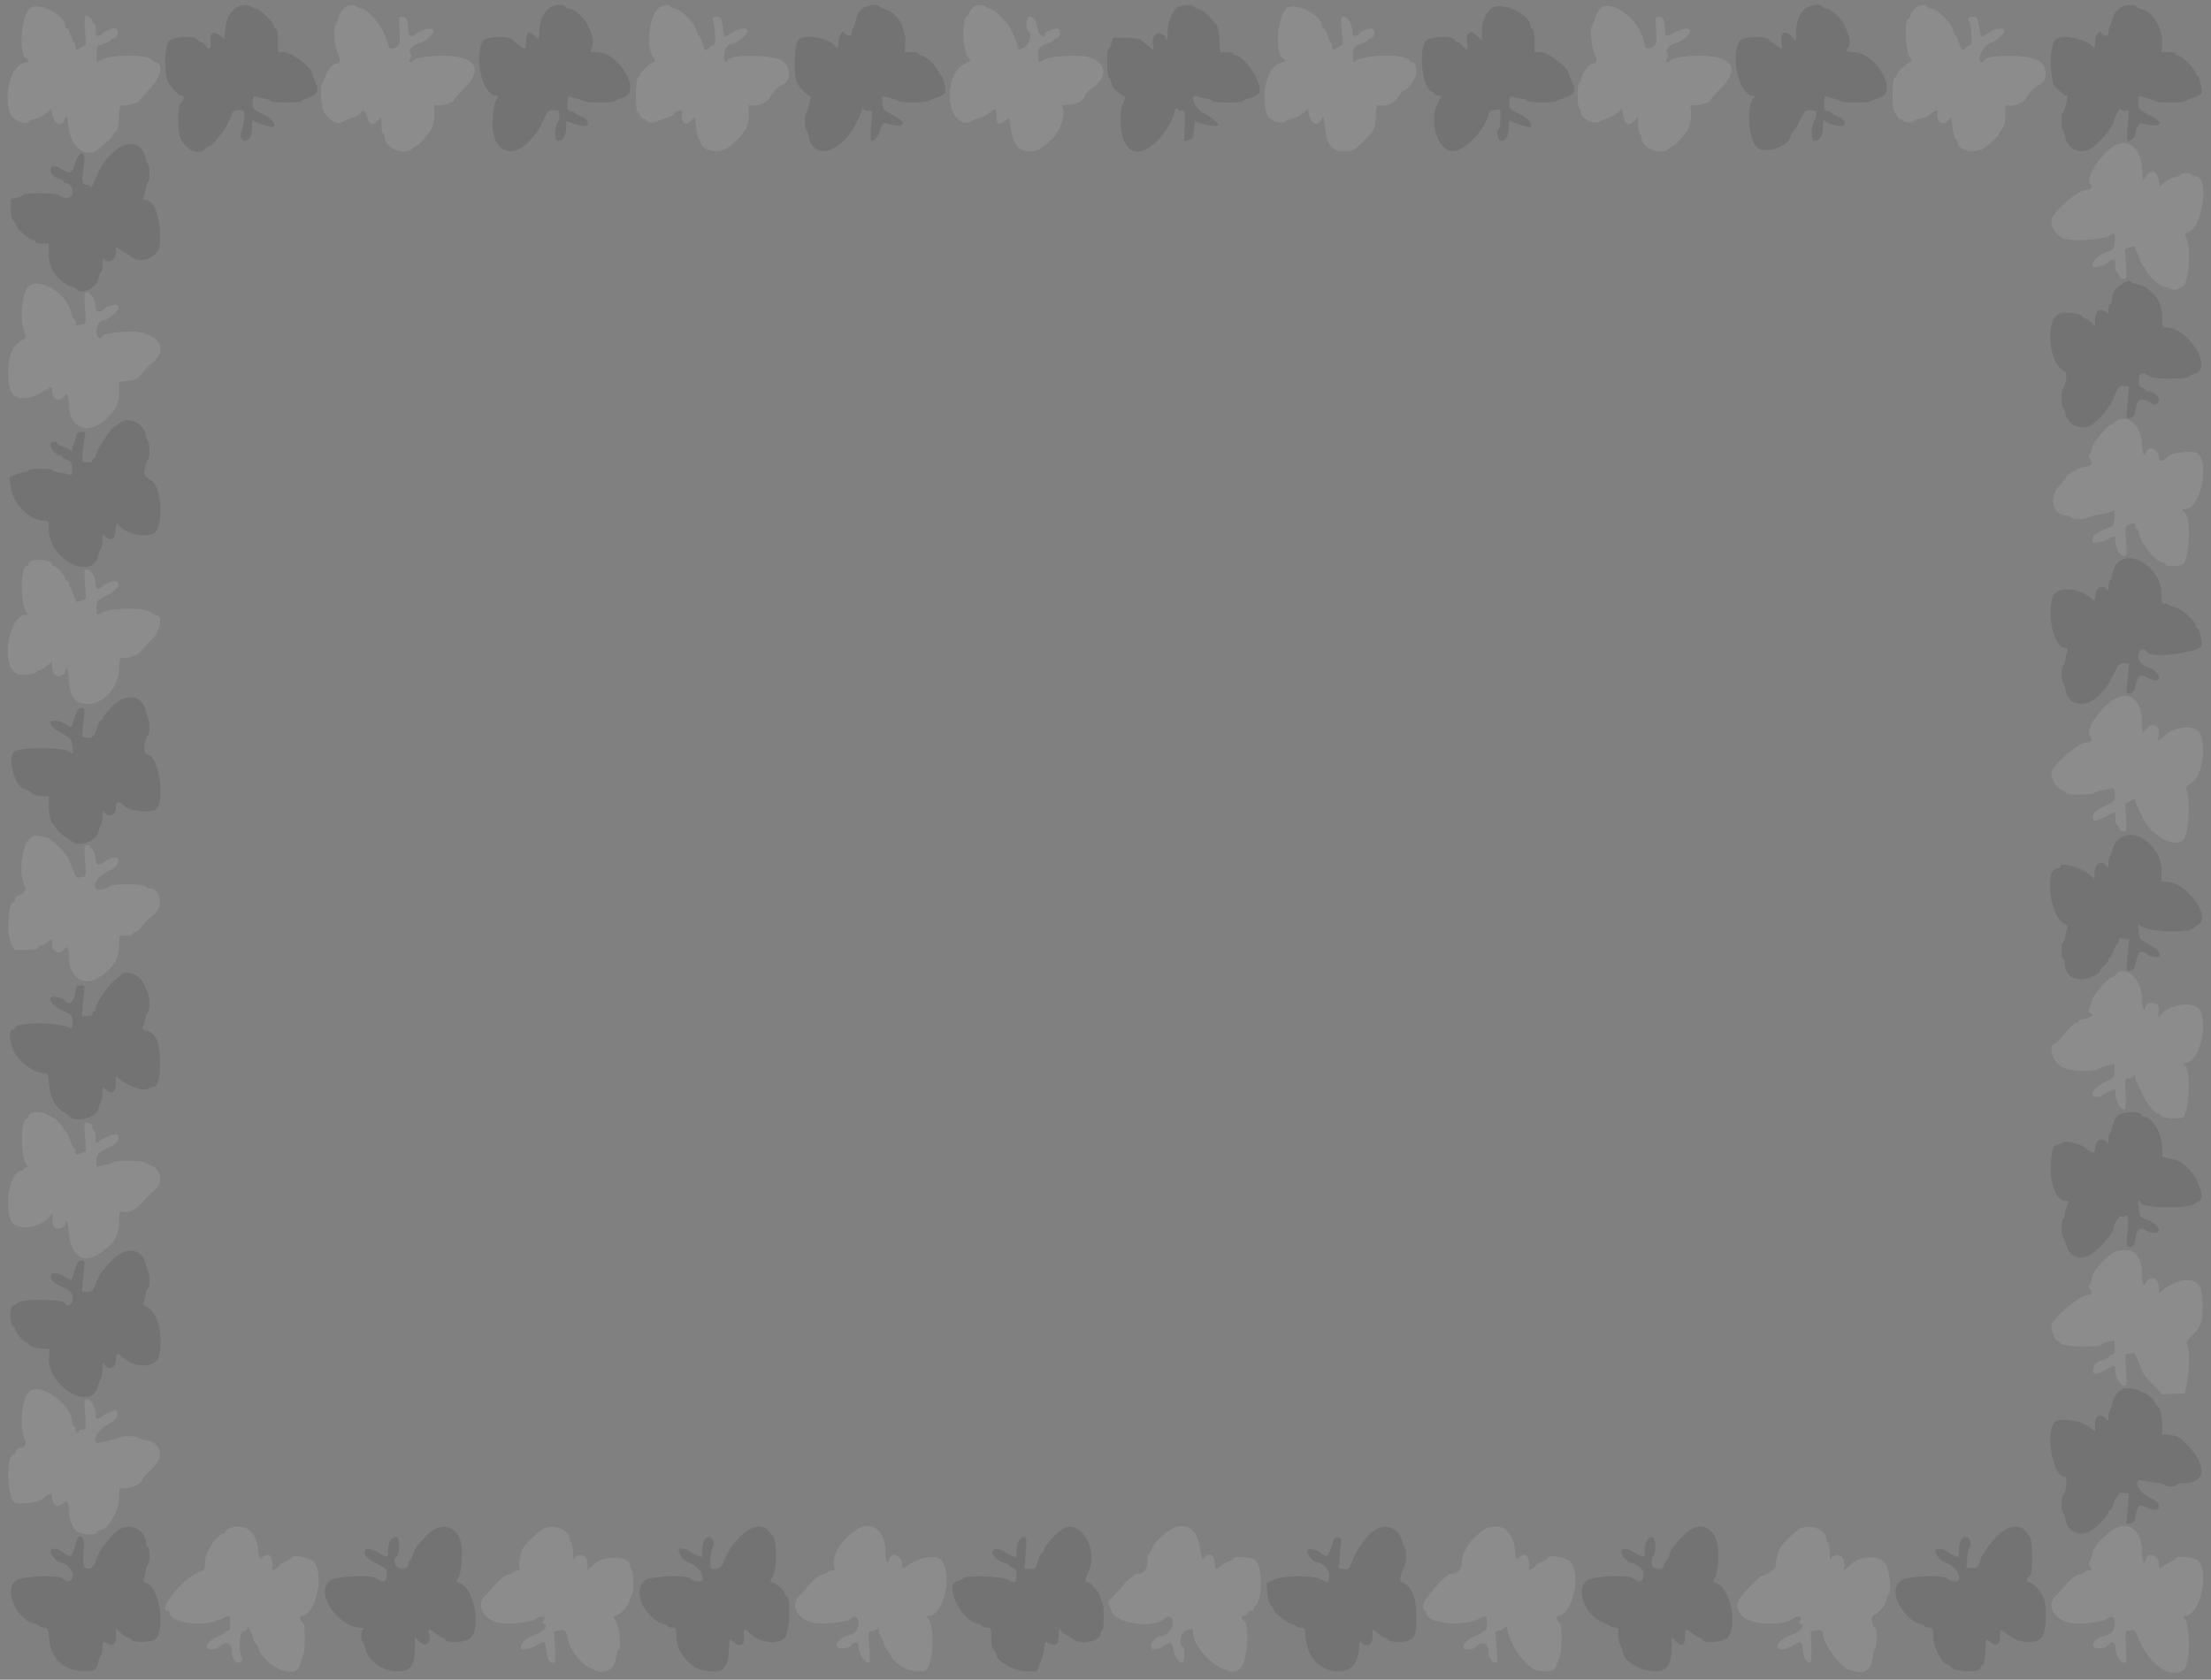 <svg id="svg" version="1.1" xmlns="http://www.w3.org/2000/svg" xmlns:xlink="http://www.w3.org/1999/xlink" width="400" height="303.951" viewBox="0, 0, 400,303.951"><rect x="0" y="0" width="400" height="303.951" fill="#808080" stroke="none"/><g id="svgg"><path id="path0" d="M5.240 1.654 C 3.823 3.283,3.393 9.560,4.635 10.468 C 5.366 11.003,5.307 11.167,4.302 11.388 C 2.040 11.885,0.644 16.965,1.808 20.461 C 2.247 21.780,4.740 22.822,5.298 21.919 C 5.389 21.771,5.927 21.563,6.492 21.457 C 7.057 21.351,7.913 20.924,8.395 20.508 L 9.271 19.752 9.422 20.590 C 9.773 22.525,11.213 23.123,11.714 21.542 C 12.012 20.603,12.183 21.021,12.486 23.437 C 12.917 26.869,15.913 28.783,17.908 26.901 C 18.172 26.651,18.834 26.092,19.377 25.658 C 19.920 25.225,20.365 24.726,20.365 24.551 C 20.365 24.375,20.601 24.059,20.889 23.848 C 21.283 23.559,21.442 22.900,21.529 21.191 C 21.629 19.206,21.711 18.936,22.175 19.057 C 22.847 19.233,25.228 18.606,25.228 18.254 C 25.228 18.109,26.049 17.144,27.052 16.109 C 29.047 14.051,29.649 11.824,28.343 11.330 C 28.051 11.219,27.639 10.958,27.428 10.749 C 26.492 9.825,20.369 9.833,18.509 10.760 C 17.974 11.028,17.514 11.246,17.488 11.246 C 17.433 11.246,17.524 8.763,17.588 8.483 C 17.611 8.385,18.176 8.123,18.845 7.903 C 19.514 7.682,20.061 7.403,20.061 7.282 C 20.061 7.161,20.334 6.990,20.669 6.903 C 21.514 6.682,21.527 5.167,20.683 5.167 C 19.970 5.167,18.541 5.784,18.541 6.092 C 18.541 6.213,18.267 6.384,17.933 6.471 C 17.402 6.610,17.325 6.480,17.325 5.443 C 17.325 4.790,17.188 4.255,17.021 4.255 C 16.854 4.255,16.717 4.055,16.717 3.810 C 16.717 3.316,15.691 2.648,15.391 2.947 C 15.287 3.051,15.285 4.243,15.386 5.596 L 15.571 8.055 14.624 8.604 C 13.708 9.136,13.678 9.135,13.678 8.589 C 13.678 8.278,13.558 7.894,13.411 7.736 C 13.264 7.577,12.979 6.934,12.779 6.307 C 12.579 5.680,12.289 5.167,12.134 5.167 C 11.980 5.167,11.854 5.009,11.854 4.816 C 11.854 2.596,6.603 0.086,5.240 1.654 M62.081 1.645 C 61.704 2.043,61.310 2.795,61.206 3.318 C 61.101 3.840,60.897 4.342,60.751 4.432 C 60.213 4.764,60.464 8.351,61.121 9.711 C 61.752 11.016,61.619 11.530,60.648 11.545 C 60.149 11.553,58.931 13.170,58.753 14.061 C 58.660 14.526,58.465 14.980,58.319 15.070 C 57.854 15.357,58.023 18.990,58.553 20.090 C 59.395 21.840,61.216 22.769,62.173 21.937 C 62.332 21.799,63.036 21.506,63.738 21.286 C 64.440 21.066,65.085 20.700,65.172 20.473 C 65.476 19.680,66.157 20.070,66.436 21.197 C 66.772 22.557,67.477 22.793,68.361 21.844 L 68.997 21.162 68.997 22.569 C 68.997 23.343,69.134 24.061,69.301 24.164 C 69.468 24.267,69.605 24.603,69.605 24.911 C 69.605 26.775,73.245 28.232,74.577 26.900 C 74.827 26.649,75.154 26.444,75.302 26.444 C 75.528 26.444,76.421 25.503,77.792 23.820 C 78.310 23.184,78.775 20.885,78.587 19.887 C 78.426 19.024,78.475 18.916,78.974 19.047 C 79.724 19.243,82.067 18.606,82.067 18.206 C 82.067 18.034,82.823 17.150,83.747 16.240 C 87.385 12.659,86.341 10.370,80.938 10.086 C 78.391 9.953,74.772 10.480,74.772 10.984 C 74.772 11.128,74.566 11.246,74.314 11.246 C 73.938 11.246,73.921 11.141,74.219 10.663 C 74.498 10.217,74.500 9.979,74.227 9.651 C 73.758 9.086,74.700 8.034,75.913 7.767 C 76.945 7.540,78.419 6.249,78.419 5.571 C 78.419 4.907,76.464 5.229,75.307 6.085 C 74.268 6.853,73.861 6.655,73.856 5.377 C 73.849 3.703,73.546 3.040,72.790 3.040 C 72.109 3.040,72.097 3.091,72.261 5.481 C 72.409 7.638,72.361 7.974,71.853 8.359 C 70.827 9.136,70.284 8.918,70.068 7.643 C 69.690 5.406,66.629 1.520,65.245 1.520 C 64.988 1.520,64.693 1.383,64.590 1.216 C 64.245 0.658,62.779 0.908,62.081 1.645 M119.115 1.462 C 117.425 3.233,116.823 8.295,118.081 10.159 C 118.542 10.843,118.587 11.079,118.277 11.182 C 117.594 11.410,115.805 13.110,115.805 13.532 C 115.805 13.752,115.634 13.988,115.426 14.058 C 114.937 14.221,114.888 19.978,115.372 20.300 C 115.551 20.419,115.786 20.756,115.894 21.049 C 116.002 21.341,116.300 21.581,116.556 21.581 C 116.812 21.581,117.021 21.717,117.021 21.884 C 117.021 22.251,118.605 22.292,119.012 21.936 C 119.171 21.797,119.882 21.518,120.593 21.316 C 121.303 21.114,121.884 20.839,121.884 20.705 C 121.884 20.572,122.224 20.308,122.639 20.118 C 123.287 19.823,123.388 19.849,123.351 20.298 C 123.189 22.265,123.975 22.973,125.046 21.824 L 125.684 21.139 125.926 23.107 C 126.059 24.190,126.298 25.122,126.458 25.177 C 126.617 25.233,126.748 25.447,126.748 25.652 C 126.748 27.300,130.075 27.974,131.781 26.672 C 134.597 24.524,135.731 22.590,135.469 20.380 C 135.314 19.073,135.355 18.927,135.840 19.054 C 136.886 19.328,138.779 18.587,139.233 17.726 C 139.747 16.753,140.788 15.661,141.441 15.410 C 143.184 14.741,143.205 12.148,141.477 10.972 C 139.768 9.809,131.611 9.807,131.611 10.970 C 131.611 11.122,131.474 11.246,131.307 11.246 C 131.140 11.246,131.003 10.720,131.003 10.078 C 131.003 8.846,131.701 7.903,132.612 7.903 C 133.250 7.903,135.258 6.149,135.258 5.592 C 135.258 4.901,133.630 5.092,132.400 5.927 C 130.991 6.883,131.092 6.918,130.856 5.395 C 130.523 3.260,130.406 3.040,129.594 3.040 C 129.017 3.040,128.870 3.167,128.982 3.571 C 129.449 5.248,129.517 8.207,129.089 8.207 C 128.845 8.207,128.476 8.412,128.267 8.663 C 127.674 9.377,127.463 9.219,127.052 7.751 C 126.841 6.998,126.561 6.383,126.428 6.383 C 126.296 6.383,126.103 5.994,125.998 5.519 C 125.716 4.233,123.446 1.875,122.264 1.640 C 121.721 1.532,121.277 1.324,121.277 1.178 C 121.277 0.711,119.624 0.928,119.115 1.462 M175.883 1.468 C 175.606 1.773,175.380 2.172,175.380 2.354 C 175.380 2.536,175.239 2.732,175.067 2.789 C 173.938 3.166,174.091 9.393,175.258 10.560 C 175.704 11.006,175.660 11.080,174.726 11.452 C 170.751 13.038,170.879 22.188,174.877 22.188 C 175.301 22.188,175.722 22.069,175.812 21.924 C 175.902 21.778,176.395 21.575,176.907 21.473 C 177.420 21.370,178.291 20.942,178.842 20.522 C 180.158 19.518,180.243 19.544,180.243 20.955 C 180.243 22.453,180.673 22.738,181.742 21.948 L 182.575 21.332 182.897 23.411 C 183.354 26.361,184.217 27.356,186.321 27.356 C 187.821 27.356,188.495 26.972,190.485 24.987 C 191.991 23.485,192.951 20.125,192.113 19.286 C 191.931 19.103,192.379 18.989,193.328 18.975 C 194.843 18.952,196.353 18.047,196.353 17.162 C 196.353 16.963,196.893 16.425,197.554 15.967 C 200.582 13.869,200.250 11.225,196.844 10.300 C 195.131 9.835,190.330 10.110,189.056 10.746 C 187.766 11.389,187.841 11.429,187.847 10.106 C 187.853 8.652,188.046 8.383,189.438 7.885 C 190.065 7.660,190.578 7.383,190.578 7.269 C 190.578 7.155,190.851 6.990,191.185 6.903 C 192.031 6.682,192.043 5.167,191.200 5.167 C 190.486 5.167,189.058 5.784,189.058 6.092 C 189.058 7.191,187.891 6.440,187.726 5.236 C 187.510 3.662,187.101 3.040,186.285 3.040 C 185.652 3.040,185.424 5.256,186.018 5.623 C 186.827 6.123,186.329 8.044,185.251 8.580 C 184.323 9.042,184.195 9.049,184.195 8.637 C 184.195 8.079,182.828 5.022,182.291 4.379 C 180.808 2.602,179.949 1.838,179.236 1.659 C 178.784 1.545,178.339 1.331,178.247 1.182 C 177.952 0.706,176.403 0.893,175.883 1.468 M232.634 1.609 C 231.038 3.444,230.649 9.487,232.060 10.519 C 232.722 11.003,232.640 11.172,231.640 11.392 C 229.268 11.913,227.914 17.484,229.311 20.973 C 229.670 21.868,232.236 22.595,232.653 21.919 C 232.745 21.771,233.282 21.563,233.847 21.457 C 234.412 21.351,235.269 20.924,235.750 20.508 L 236.626 19.752 236.778 20.590 C 237.125 22.501,238.446 23.000,239.133 21.478 C 239.385 20.921,239.462 21.076,239.640 22.492 C 239.991 25.288,240.114 25.682,240.904 26.534 C 241.541 27.221,241.922 27.356,243.224 27.356 C 244.826 27.356,244.952 27.289,246.759 25.482 C 248.761 23.480,248.769 23.462,248.886 21.144 C 248.985 19.203,249.067 18.936,249.531 19.057 C 250.709 19.366,252.467 18.579,253.060 17.479 C 253.376 16.893,253.728 16.413,253.842 16.413 C 254.569 16.413,256.231 14.214,256.231 13.252 C 256.231 11.908,255.970 11.246,255.439 11.246 C 255.206 11.246,255.015 11.116,255.015 10.957 C 255.015 10.491,252.898 10.034,250.735 10.032 C 248.477 10.030,245.289 10.588,245.289 10.984 C 245.289 11.128,245.166 11.246,245.017 11.246 C 244.867 11.246,244.747 10.870,244.750 10.410 C 244.759 8.637,244.943 8.318,246.194 7.905 C 246.866 7.683,247.416 7.403,247.416 7.282 C 247.416 7.161,247.690 6.990,248.024 6.903 C 248.870 6.682,248.882 5.167,248.039 5.167 C 247.325 5.167,245.897 5.784,245.897 6.092 C 245.897 6.213,245.623 6.384,245.289 6.471 C 244.790 6.602,244.681 6.480,244.681 5.793 C 244.681 4.560,243.829 3.040,243.137 3.040 C 242.589 3.040,242.562 3.206,242.738 5.547 L 242.926 8.055 241.980 8.604 C 241.063 9.136,241.033 9.135,241.033 8.589 C 241.033 8.278,240.913 7.894,240.766 7.736 C 240.619 7.577,240.335 6.934,240.135 6.307 C 239.934 5.680,239.644 5.167,239.490 5.167 C 239.336 5.167,239.210 4.989,239.210 4.771 C 239.210 2.678,233.917 0.133,232.634 1.609 M289.436 1.645 C 289.060 2.043,288.666 2.795,288.561 3.318 C 288.457 3.840,288.252 4.342,288.107 4.432 C 287.568 4.764,287.820 8.351,288.477 9.711 C 289.108 11.016,288.975 11.530,288.004 11.545 C 287.505 11.553,286.287 13.170,286.109 14.061 C 286.016 14.526,285.821 14.980,285.675 15.070 C 285.306 15.298,285.342 19.375,285.714 19.605 C 285.881 19.708,286.018 20.049,286.018 20.362 C 286.018 21.497,288.648 22.684,289.529 21.947 C 289.688 21.814,290.344 21.526,290.988 21.308 C 291.632 21.090,292.451 20.619,292.808 20.262 L 293.456 19.614 293.630 20.683 C 293.948 22.641,294.629 23.012,295.733 21.827 L 296.353 21.162 296.353 22.569 C 296.353 23.343,296.489 24.061,296.657 24.164 C 296.824 24.267,296.960 24.607,296.960 24.919 C 296.960 26.812,300.578 28.254,301.932 26.900 C 302.183 26.649,302.510 26.444,302.658 26.444 C 302.884 26.444,303.777 25.503,305.148 23.820 C 305.673 23.175,306.105 20.967,305.910 19.925 C 305.737 19.001,305.780 18.903,306.308 19.041 C 307.106 19.250,309.422 18.604,309.422 18.173 C 309.422 17.984,310.177 17.104,311.098 16.219 C 314.758 12.702,313.691 10.370,308.293 10.086 C 305.747 9.953,302.128 10.480,302.128 10.984 C 302.128 11.128,301.921 11.246,301.669 11.246 C 301.293 11.246,301.276 11.141,301.575 10.663 C 301.854 10.217,301.856 9.979,301.583 9.651 C 301.114 9.086,302.055 8.034,303.269 7.767 C 304.274 7.546,305.775 6.255,305.775 5.611 C 305.775 4.940,304.529 5.070,302.960 5.904 C 301.402 6.732,301.218 6.674,301.212 5.344 C 301.204 3.703,300.898 3.040,300.145 3.040 C 299.464 3.040,299.453 3.091,299.617 5.481 C 299.765 7.638,299.717 7.974,299.208 8.359 C 298.177 9.140,297.639 8.918,297.420 7.622 C 296.732 3.547,291.410 -0.437,289.436 1.645 M346.277 1.703 C 345.900 2.132,345.593 2.665,345.593 2.888 C 345.593 3.111,345.422 3.350,345.213 3.419 C 344.528 3.648,344.707 9.084,345.434 10.159 C 345.897 10.843,345.943 11.079,345.633 11.182 C 344.949 11.410,343.161 13.110,343.161 13.532 C 343.161 13.752,342.990 13.988,342.781 14.058 C 342.293 14.221,342.243 19.978,342.727 20.300 C 342.907 20.419,343.142 20.756,343.250 21.049 C 343.358 21.341,343.655 21.581,343.911 21.581 C 344.167 21.581,344.377 21.717,344.377 21.884 C 344.377 22.052,344.787 22.188,345.289 22.188 C 345.790 22.188,346.201 22.069,346.201 21.923 C 346.201 21.778,346.738 21.572,347.395 21.467 C 348.052 21.362,348.773 21.093,348.997 20.869 C 349.835 20.030,350.715 19.712,350.560 20.303 C 350.133 21.936,351.423 22.972,352.436 21.809 L 353.031 21.125 353.253 23.097 C 353.375 24.182,353.616 25.116,353.789 25.174 C 353.962 25.231,354.103 25.447,354.103 25.652 C 354.103 27.300,357.430 27.974,359.137 26.672 C 360.433 25.683,361.702 24.437,361.702 24.153 C 361.702 24.018,361.941 23.644,362.234 23.320 C 362.621 22.893,362.766 22.216,362.766 20.837 C 362.766 19.248,362.845 18.962,363.253 19.069 C 364.249 19.329,366.145 18.566,366.589 17.726 C 367.103 16.753,368.144 15.661,368.797 15.410 C 370.540 14.741,370.561 12.148,368.833 10.972 C 367.124 9.809,358.967 9.807,358.967 10.970 C 358.967 11.122,358.830 11.246,358.663 11.246 C 357.354 11.246,358.683 8.191,360.182 7.753 C 361.098 7.485,362.614 6.122,362.614 5.566 C 362.614 4.901,360.959 5.110,359.755 5.927 C 358.371 6.866,358.443 6.873,358.231 5.775 C 358.134 5.274,357.975 4.453,357.879 3.951 C 357.745 3.260,357.537 3.040,357.017 3.040 C 356.175 3.040,355.847 3.331,356.193 3.771 C 356.701 4.419,356.902 8.207,356.429 8.207 C 356.194 8.207,355.831 8.412,355.623 8.663 C 355.030 9.377,354.818 9.219,354.407 7.751 C 354.197 6.998,353.916 6.383,353.784 6.383 C 353.652 6.383,353.458 5.994,353.354 5.519 C 353.072 4.233,350.802 1.875,349.620 1.640 C 349.077 1.532,348.632 1.324,348.632 1.178 C 348.632 0.576,346.932 0.955,346.277 1.703 M382.063 26.672 C 379.581 28.466,377.262 32.364,378.139 33.267 C 378.711 33.857,378.415 34.347,377.488 34.347 C 375.907 34.347,371.125 38.494,371.125 39.864 C 371.125 41.291,372.065 42.652,373.401 43.160 C 375.031 43.779,381.042 43.327,381.900 42.521 C 382.399 42.052,382.611 42.221,382.606 43.085 C 382.597 44.762,382.389 45.218,381.538 45.431 C 379.471 45.947,377.495 48.328,379.134 48.328 C 379.799 48.328,381.459 47.681,381.459 47.422 C 381.459 47.291,381.733 47.112,382.067 47.024 C 382.598 46.885,382.675 47.015,382.675 48.053 C 382.675 48.706,382.796 49.240,382.943 49.240 C 383.091 49.240,383.283 49.514,383.371 49.848 C 383.466 50.210,383.785 50.456,384.163 50.456 C 384.771 50.456,384.788 50.350,384.605 47.765 L 384.414 45.074 385.368 44.741 C 386.201 44.451,386.322 44.476,386.322 44.940 C 386.322 45.232,386.442 45.601,386.589 45.760 C 386.736 45.919,387.021 46.562,387.221 47.188 C 387.421 47.815,387.711 48.328,387.866 48.328 C 388.020 48.328,388.146 48.517,388.146 48.748 C 388.146 49.424,390.486 51.640,391.405 51.834 C 391.870 51.932,392.489 52.142,392.781 52.301 C 393.112 52.480,393.514 52.482,393.845 52.304 C 394.138 52.148,394.595 51.954,394.861 51.874 C 395.918 51.554,396.486 44.889,395.602 43.179 C 395.172 42.348,395.186 42.302,395.982 41.972 C 398.565 40.899,399.706 31.915,397.259 31.915 C 396.947 31.915,396.608 31.778,396.505 31.611 C 396.272 31.235,394.529 31.205,394.529 31.577 C 394.529 31.726,394.068 31.934,393.505 32.039 C 392.942 32.145,392.087 32.572,391.605 32.988 L 390.729 33.744 390.641 33.058 C 390.377 31.014,389.218 30.421,388.258 31.839 L 387.692 32.675 387.505 30.178 C 387.224 26.422,384.678 24.781,382.063 26.672 M5.053 51.934 C 3.918 53.188,3.527 57.971,4.391 60.038 C 4.798 61.013,4.788 61.113,4.246 61.403 C 2.317 62.436,1.465 64.279,1.469 67.411 C 1.473 70.840,2.215 72.036,4.338 72.036 C 5.570 72.036,6.318 71.740,8.768 70.278 C 9.376 69.915,9.422 69.949,9.422 70.749 C 9.422 72.300,10.900 72.948,11.572 71.691 C 12.048 70.803,12.451 71.470,12.457 73.157 C 12.474 77.634,16.081 78.898,19.439 75.602 C 21.064 74.008,21.581 72.829,21.581 70.717 L 21.581 69.074 23.131 68.925 C 24.376 68.806,24.820 68.604,25.388 67.899 C 26.344 66.713,26.793 66.251,27.918 65.301 C 30.179 63.391,28.930 60.843,25.385 60.131 C 23.521 59.757,18.785 60.219,18.592 60.793 C 18.316 61.613,17.414 61.064,17.465 60.106 C 17.542 58.642,17.882 58.114,18.889 57.893 C 20.071 57.633,21.634 56.115,21.385 55.468 C 21.281 55.196,21.002 55.055,20.757 55.150 C 20.514 55.243,20.131 55.319,19.906 55.319 C 19.681 55.319,19.309 55.506,19.080 55.735 C 18.148 56.667,17.325 56.646,17.325 55.690 C 17.325 54.410,16.484 52.888,15.777 52.888 C 15.218 52.888,15.197 53.047,15.388 55.775 C 15.564 58.280,15.528 58.663,15.115 58.663 C 14.854 58.663,14.423 58.746,14.159 58.847 C 13.814 58.979,13.678 58.850,13.678 58.391 C 13.678 58.039,13.556 57.751,13.408 57.751 C 13.259 57.751,13.053 57.298,12.949 56.745 C 12.279 53.173,6.899 49.894,5.053 51.934 M382.566 76.444 C 382.315 76.695,381.994 76.900,381.851 76.900 C 381.343 76.900,378.720 80.000,378.553 80.798 C 378.459 81.245,378.243 81.866,378.072 82.179 C 377.857 82.571,377.863 82.848,378.091 83.075 C 378.798 83.783,378.450 84.372,377.280 84.450 C 376.249 84.518,373.860 85.810,373.860 86.300 C 373.860 86.410,373.237 87.178,372.476 88.007 C 370.557 90.096,371.397 93.313,373.861 93.313 C 374.175 93.313,374.517 93.450,374.620 93.617 C 374.853 93.994,377.025 94.017,377.740 93.650 C 378.030 93.501,379.156 93.215,380.242 93.014 C 381.328 92.814,382.314 92.492,382.434 92.299 C 382.553 92.106,382.614 92.568,382.570 93.324 C 382.482 94.808,382.223 95.441,381.702 95.441 C 381.206 95.441,378.723 96.732,378.723 96.990 C 378.723 97.113,378.640 97.431,378.539 97.696 C 378.269 98.398,379.820 98.327,381.307 97.568 C 382.782 96.816,382.675 96.796,382.675 97.826 C 382.675 99.093,383.520 100.608,384.228 100.608 C 384.791 100.608,384.813 100.457,384.621 97.918 C 384.435 95.456,384.467 95.212,384.990 95.031 C 385.305 94.922,385.733 94.753,385.942 94.655 C 386.181 94.544,386.322 94.713,386.322 95.111 C 386.322 95.460,386.442 95.745,386.588 95.745 C 386.734 95.745,386.933 96.139,387.029 96.622 C 387.377 98.359,389.769 101.382,391.051 101.703 C 391.459 101.806,391.793 102.012,391.793 102.161 C 391.793 102.585,394.526 102.478,394.968 102.036 C 396.088 100.916,396.390 93.625,395.348 92.863 C 394.668 92.365,394.697 92.097,395.430 92.097 C 398.126 92.097,399.862 83.520,397.473 82.002 C 396.554 81.417,392.731 81.913,392.097 82.699 C 391.444 83.510,390.578 83.576,390.578 82.816 C 390.578 81.329,388.709 80.467,388.298 81.763 C 387.913 82.976,387.602 82.322,387.488 80.060 C 387.318 76.707,384.427 74.583,382.566 76.444 M5.255 101.824 C 5.168 102.158,4.989 102.432,4.858 102.432 C 3.585 102.432,3.676 110.192,4.958 111.007 C 5.202 111.162,5.149 111.238,4.798 111.242 C 1.334 111.272,-0.028 121.317,3.340 121.990 C 4.486 122.219,6.687 121.925,6.687 121.542 C 6.687 121.396,6.882 121.277,7.120 121.277 C 7.357 121.277,7.973 120.922,8.487 120.490 L 9.422 119.703 9.432 120.566 C 9.448 121.950,10.158 122.670,11.089 122.246 C 11.510 122.054,11.854 121.689,11.854 121.435 C 11.854 120.443,12.314 121.039,12.377 122.113 C 12.622 126.244,13.378 127.356,15.942 127.356 C 18.930 127.356,21.581 124.207,21.581 120.658 C 21.581 119.289,21.676 118.901,21.986 119.019 C 22.773 119.322,24.975 118.604,25.470 117.883 C 25.738 117.493,26.614 116.551,27.416 115.790 C 29.122 114.173,29.565 111.246,28.105 111.246 C 27.884 111.246,27.463 111.007,27.170 110.714 C 26.410 109.956,20.053 109.968,18.693 110.731 C 17.451 111.428,17.437 111.419,17.458 109.965 C 17.477 108.721,17.525 108.661,19.149 107.858 C 20.715 107.084,21.737 105.970,21.392 105.412 C 21.124 104.978,19.860 105.151,19.114 105.723 C 17.783 106.745,17.325 106.767,17.325 105.812 C 17.325 104.553,16.478 103.040,15.772 103.040 C 15.210 103.040,15.187 103.191,15.375 105.699 L 15.574 108.359 14.626 108.712 C 13.888 108.987,13.678 108.983,13.678 108.693 C 13.678 108.488,13.404 107.755,13.070 107.063 C 12.736 106.371,12.462 105.661,12.462 105.486 C 12.462 105.311,12.325 105.167,12.158 105.167 C 11.991 105.167,11.854 105.023,11.854 104.847 C 11.854 104.347,10.227 102.432,9.802 102.432 C 9.593 102.432,9.422 102.308,9.422 102.157 C 9.422 101.214,5.497 100.899,5.255 101.824 M383.435 126.091 C 380.684 126.999,376.957 132.050,378.139 133.267 C 378.724 133.870,378.413 134.347,377.432 134.351 C 375.979 134.358,371.125 138.628,371.125 139.899 C 371.125 141.087,372.028 142.603,372.943 142.948 C 373.447 143.139,373.860 143.401,373.860 143.532 C 373.860 143.859,378.648 143.833,378.851 143.505 C 378.940 143.360,379.530 143.155,380.160 143.049 C 380.791 142.944,381.581 142.782,381.915 142.690 C 382.440 142.546,382.534 142.687,382.604 143.729 C 382.686 144.935,382.685 144.936,380.744 145.853 C 379.213 146.576,378.769 146.941,378.648 147.574 C 378.425 148.739,378.996 148.787,380.957 147.770 L 382.675 146.879 382.675 148.059 C 382.675 148.709,382.796 149.240,382.943 149.240 C 383.091 149.240,383.283 149.514,383.371 149.848 C 383.466 150.212,383.785 150.456,384.168 150.456 C 384.779 150.456,384.798 150.351,384.623 147.948 L 384.440 145.441 385.381 144.923 C 386.176 144.486,386.322 144.475,386.322 144.851 C 386.322 145.096,386.449 145.535,386.604 145.825 C 386.760 146.115,387.188 147.014,387.556 147.823 C 389.121 151.258,393.600 153.688,395.071 151.900 C 395.941 150.842,396.296 144.955,395.609 142.956 C 395.424 142.418,395.551 142.208,396.292 141.825 C 398.202 140.837,399.207 135.944,398.119 132.934 C 397.681 131.723,395.890 131.289,393.853 131.899 C 392.649 132.260,392.333 132.450,391.164 133.511 C 390.393 134.210,390.330 134.186,390.507 133.261 C 390.868 131.374,389.692 130.573,388.390 131.820 L 387.538 132.637 387.538 130.776 C 387.538 127.257,385.825 125.302,383.435 126.091 M5.324 151.793 C 3.943 153.072,3.372 158.180,4.388 160.146 C 4.856 161.050,4.535 161.600,3.254 162.092 C 2.969 162.201,2.736 162.500,2.736 162.756 C 2.736 163.012,2.609 163.222,2.455 163.222 C 1.447 163.222,1.127 168.904,2.030 170.753 L 2.584 171.884 4.686 171.884 C 6.095 171.883,6.830 171.758,6.915 171.504 C 6.985 171.295,7.180 171.125,7.349 171.125 C 7.518 171.125,8.054 170.842,8.540 170.496 L 9.422 169.867 9.422 170.739 C 9.422 172.302,10.810 172.913,11.647 171.719 C 12.197 170.933,12.462 171.463,12.462 173.353 C 12.464 176.456,14.753 178.373,17.125 177.258 C 19.966 175.923,21.581 173.685,21.581 171.082 L 21.581 169.301 22.796 169.301 C 23.465 169.301,24.012 169.164,24.012 168.997 C 24.012 168.830,24.219 168.693,24.471 168.693 C 24.723 168.693,25.299 168.174,25.750 167.541 C 26.201 166.907,27.089 166.019,27.723 165.568 C 29.608 164.226,29.143 160.790,27.077 160.790 C 26.757 160.790,26.437 160.619,26.368 160.410 C 26.199 159.905,20.128 159.885,19.817 160.389 C 19.699 160.579,19.118 160.826,18.525 160.937 C 16.035 161.404,17.198 158.573,19.945 157.479 C 20.909 157.096,21.595 156.084,21.357 155.396 C 21.205 154.955,19.859 155.189,19.149 155.780 C 18.064 156.682,17.325 156.637,17.325 155.668 C 17.325 154.484,16.408 152.892,15.723 152.889 C 15.232 152.888,15.203 153.138,15.388 155.775 C 15.564 158.280,15.528 158.663,15.115 158.663 C 14.854 158.663,14.457 158.733,14.234 158.818 C 13.840 158.969,13.685 158.701,12.740 156.231 C 12.253 154.960,12.083 154.725,10.403 153.008 C 9.688 152.277,8.765 151.609,8.351 151.524 C 7.937 151.438,7.265 151.299,6.856 151.214 C 6.344 151.108,5.869 151.288,5.324 151.793 M382.675 176.444 C 382.467 176.695,382.161 176.900,381.995 176.900 C 381.452 176.900,378.718 180.002,378.543 180.817 C 378.449 181.254,378.212 181.941,378.016 182.345 C 377.738 182.917,377.743 183.106,378.040 183.206 C 378.862 183.482,378.373 184.149,377.204 184.347 C 376.535 184.459,375.988 184.677,375.988 184.829 C 375.988 184.982,375.787 185.106,375.542 185.106 C 375.296 185.106,374.442 185.918,373.642 186.910 C 372.843 187.902,371.949 188.800,371.657 188.906 C 370.485 189.330,371.258 191.922,372.879 193.009 C 374.140 193.854,378.303 194.081,379.707 193.381 C 380.086 193.192,380.886 192.912,381.487 192.757 L 382.579 192.477 382.551 193.731 C 382.524 194.942,382.466 195.012,380.851 195.789 C 379.293 196.538,378.257 197.668,378.608 198.235 C 378.799 198.544,380.158 198.558,380.294 198.252 C 380.350 198.127,380.908 197.787,381.535 197.497 L 382.675 196.970 382.697 197.953 C 382.723 199.122,383.612 200.760,384.219 200.760 C 384.568 200.760,384.630 200.224,384.543 197.948 C 384.444 195.350,384.480 195.137,385.014 195.137 C 385.332 195.137,385.757 194.973,385.957 194.772 C 386.241 194.488,386.322 194.523,386.322 194.928 C 386.322 195.215,386.456 195.686,386.618 195.977 C 386.781 196.267,387.127 196.983,387.386 197.568 C 388.287 199.600,389.778 201.520,390.455 201.520 C 390.662 201.520,390.883 201.677,390.947 201.870 C 391.109 202.354,394.419 202.597,394.942 202.163 C 396.110 201.194,396.392 193.626,395.290 192.820 C 394.754 192.428,394.752 192.401,395.261 192.401 C 397.606 192.401,399.448 186.475,398.157 183.081 C 397.366 181.001,392.499 181.493,390.711 183.834 C 390.471 184.148,390.422 183.967,390.520 183.127 C 390.664 181.892,390.307 181.471,389.105 181.464 C 388.646 181.461,388.336 181.675,388.234 182.067 C 387.914 183.290,387.538 182.627,387.538 180.841 C 387.538 177.142,384.428 174.331,382.675 176.444 M5.255 201.824 C 5.168 202.158,4.982 202.432,4.842 202.432 C 3.599 202.432,3.704 210.210,4.958 211.007 C 5.200 211.161,5.144 211.238,4.787 211.242 C 4.495 211.244,4.255 211.383,4.255 211.550 C 4.255 211.717,4.075 211.854,3.854 211.854 C 1.964 211.854,0.680 217.766,1.923 220.741 C 2.799 222.838,7.188 222.382,9.136 219.991 C 9.582 219.444,9.602 219.472,9.484 220.485 C 9.318 221.907,9.974 222.614,11.073 222.197 C 11.503 222.033,11.854 221.691,11.854 221.436 C 11.854 220.436,12.313 221.043,12.366 222.114 C 12.610 227.043,14.757 228.925,17.863 226.932 C 20.608 225.172,21.581 223.609,21.581 220.960 C 21.581 219.411,21.661 219.115,22.040 219.260 C 22.845 219.569,24.279 219.101,25.058 218.276 C 26.574 216.669,27.297 215.942,28.078 215.242 C 29.494 213.971,29.197 211.751,27.508 210.982 C 27.006 210.754,26.358 210.447,26.068 210.299 C 25.387 209.953,20.755 209.948,20.542 210.293 C 20.453 210.438,19.932 210.632,19.384 210.723 C 18.837 210.815,18.184 210.972,17.933 211.071 C 17.033 211.428,17.333 208.787,18.237 208.398 C 18.655 208.219,19.065 207.992,19.149 207.894 C 19.233 207.796,19.732 207.542,20.258 207.329 C 21.317 206.902,21.845 205.553,21.070 205.256 C 20.623 205.085,17.958 206.283,17.558 206.835 C 17.435 207.004,17.332 206.562,17.330 205.851 C 17.327 205.141,17.188 204.559,17.021 204.559 C 16.854 204.559,16.717 204.286,16.717 203.951 C 16.717 203.617,16.592 203.343,16.438 203.343 C 16.285 203.343,15.937 203.258,15.665 203.154 C 15.222 202.984,15.191 203.246,15.372 205.661 L 15.574 208.359 14.626 208.712 C 13.778 209.028,13.678 209.006,13.678 208.502 C 13.678 208.192,13.551 207.860,13.396 207.764 C 13.241 207.669,12.948 207.079,12.744 206.455 C 12.540 205.830,12.291 205.251,12.189 205.167 C 12.088 205.084,11.619 204.447,11.149 203.753 C 10.678 203.060,10.063 202.408,9.782 202.305 C 9.501 202.202,8.929 201.917,8.511 201.671 C 7.341 200.984,5.452 201.073,5.255 201.824 M383.131 226.361 C 381.390 226.793,378.419 229.997,378.419 231.444 C 378.419 231.803,378.255 232.261,378.055 232.462 C 377.771 232.746,377.771 232.908,378.055 233.191 C 378.648 233.785,378.473 234.347,377.694 234.347 C 376.198 234.347,371.125 238.694,371.125 239.976 C 371.125 240.726,371.799 242.553,372.076 242.553 C 372.197 242.553,372.537 242.793,372.830 243.085 C 373.466 243.719,379.787 243.887,380.178 243.281 C 380.298 243.096,380.879 242.856,381.470 242.747 L 382.545 242.550 382.593 243.752 C 382.631 244.701,382.517 244.994,382.050 245.142 C 381.725 245.245,381.459 245.436,381.459 245.565 C 381.459 245.695,380.925 245.961,380.272 246.156 C 379.372 246.426,379.006 246.736,378.763 247.434 C 378.300 248.763,379.059 248.939,380.867 247.923 C 382.657 246.917,382.675 246.917,382.675 248.000 C 382.675 249.167,383.598 250.756,384.277 250.758 C 384.768 250.760,384.797 250.509,384.612 247.872 C 384.436 245.368,384.472 244.985,384.885 244.985 C 385.146 244.985,385.543 244.915,385.766 244.829 C 386.160 244.678,386.315 244.946,387.260 247.416 C 387.749 248.693,387.890 248.885,389.749 250.807 L 391.200 252.307 393.233 252.217 L 395.266 252.128 395.644 250.304 C 396.115 248.032,396.157 244.236,395.720 243.420 C 395.439 242.893,395.584 242.617,396.744 241.473 C 398.240 239.999,398.480 239.265,398.480 236.178 C 398.480 232.653,397.764 231.611,395.343 231.611 C 394.297 231.611,391.572 232.918,390.967 233.710 C 390.654 234.119,390.595 234.027,390.587 233.116 C 390.572 231.380,389.185 230.625,388.379 231.915 C 387.767 232.896,387.538 232.627,387.536 230.927 C 387.532 227.162,386.059 225.635,383.131 226.361 M5.137 251.955 C 3.905 253.316,3.466 258.485,4.426 260.326 C 4.919 261.271,4.495 262.006,3.458 262.006 C 3.250 262.006,2.994 262.280,2.888 262.614 C 2.781 262.948,2.578 263.222,2.435 263.222 C 1.100 263.222,1.226 270.831,2.577 271.804 C 3.436 272.422,7.327 271.824,8.055 270.962 C 8.680 270.221,9.422 270.191,9.432 270.906 C 9.454 272.426,10.505 273.024,11.405 272.029 C 12.095 271.267,12.451 271.691,12.457 273.283 C 12.463 274.705,13.004 276.226,13.778 277.000 C 14.500 277.722,17.335 277.932,17.553 277.280 C 17.623 277.071,17.849 276.900,18.056 276.900 C 19.423 276.900,21.581 273.283,21.581 270.992 L 21.581 269.378 23.051 269.237 C 24.389 269.108,25.836 268.242,25.836 267.569 C 25.836 267.452,26.520 266.714,27.356 265.929 C 29.783 263.650,29.357 261.130,26.461 260.641 C 25.785 260.527,25.154 260.309,25.060 260.156 C 24.835 259.792,22.027 259.797,21.348 260.162 C 20.849 260.431,18.261 261.094,17.713 261.094 C 16.468 261.094,17.600 258.811,19.301 257.892 C 21.098 256.921,21.509 256.364,21.140 255.403 C 20.997 255.030,20.868 254.998,20.598 255.268 C 20.403 255.463,20.031 255.626,19.772 255.630 C 19.513 255.634,18.959 255.904,18.541 256.231 C 17.518 257.031,17.325 256.991,17.325 255.974 C 17.325 254.721,16.479 253.191,15.787 253.191 C 15.241 253.191,15.217 253.367,15.398 255.927 C 15.587 258.584,15.574 258.663,14.939 258.663 C 14.580 258.663,14.286 258.799,14.286 258.967 C 14.286 259.134,14.149 259.271,13.982 259.271 C 13.815 259.271,13.678 258.997,13.678 258.663 C 13.678 258.328,13.541 258.055,13.374 258.055 C 13.207 258.055,13.070 257.802,13.070 257.492 C 13.070 254.046,7.049 249.844,5.137 251.955 M41.413 276.605 C 41.037 276.756,40.729 277.021,40.729 277.194 C 40.729 277.366,40.558 277.508,40.349 277.508 C 39.943 277.508,38.556 278.874,38.190 279.635 C 38.069 279.886,37.772 280.433,37.531 280.851 C 37.289 281.269,37.089 282.164,37.087 282.840 C 37.082 284.015,37.019 284.096,35.678 284.649 C 32.789 285.840,28.426 291.489,30.395 291.489 C 30.562 291.489,30.699 291.669,30.699 291.888 C 30.699 293.788,37.251 294.456,40.299 292.867 C 41.570 292.205,41.641 292.253,41.641 293.769 C 41.641 294.782,41.523 295.137,41.185 295.137 C 40.935 295.137,40.729 295.246,40.729 295.380 C 40.729 295.513,40.237 295.801,39.635 296.018 C 38.381 296.472,37.386 297.359,37.386 298.024 C 37.386 298.611,39.006 298.641,39.582 298.064 C 40.852 296.795,41.932 297.219,41.941 298.990 C 41.945 299.891,42.585 300.912,43.146 300.912 C 43.600 300.912,44.068 300.116,43.784 299.826 C 43.096 299.122,43.273 295.294,43.997 295.192 C 44.373 295.138,44.681 294.967,44.681 294.812 C 44.681 293.975,45.328 294.718,45.624 295.897 C 45.814 296.649,46.062 297.264,46.176 297.264 C 46.289 297.264,46.545 297.713,46.743 298.261 C 47.990 301.710,53.431 303.973,54.214 301.368 C 54.365 300.866,54.637 300.136,54.818 299.745 C 55.250 298.812,55.268 293.969,54.841 293.683 C 54.304 293.324,54.074 292.401,54.522 292.401 C 56.992 292.401,58.731 285.326,56.894 282.751 C 56.211 281.793,52.584 281.166,52.584 282.006 C 52.584 282.139,52.105 282.422,51.520 282.633 C 50.935 282.845,50.456 283.141,50.456 283.292 C 50.456 283.442,50.176 283.715,49.834 283.898 C 49.285 284.192,49.219 284.148,49.273 283.529 C 49.453 281.483,48.521 280.702,47.327 281.896 C 46.946 282.276,46.869 282.103,46.729 280.567 C 46.407 277.015,44.301 275.445,41.413 276.605 M98.462 276.541 C 97.627 276.905,95.698 278.678,94.768 279.938 C 94.197 280.711,93.750 283.008,94.029 283.735 C 94.149 284.046,94.019 284.195,93.625 284.195 C 93.306 284.195,92.967 284.321,92.872 284.475 C 92.776 284.629,92.324 284.838,91.866 284.939 C 91.388 285.045,90.450 285.792,89.666 286.692 C 88.913 287.554,87.990 288.558,87.614 288.922 C 86.066 290.419,87.502 293.047,90.182 293.620 C 91.813 293.968,96.076 293.598,96.782 293.047 C 97.661 292.361,98.816 292.356,98.412 293.041 C 98.103 293.563,98.101 293.724,98.404 293.834 C 99.384 294.189,98.317 295.334,96.390 295.995 C 95.296 296.371,94.225 297.397,94.225 298.071 C 94.225 298.735,95.676 298.546,97.133 297.692 C 98.625 296.818,98.631 296.823,98.888 299.056 C 99.035 300.335,99.435 300.897,100.204 300.907 C 100.462 300.911,100.513 300.134,100.390 298.068 L 100.220 295.224 101.096 295.056 C 102.212 294.843,102.340 294.934,102.597 296.128 C 103.835 301.868,110.768 304.966,111.418 300.068 C 111.534 299.195,111.748 298.480,111.893 298.480 C 112.413 298.480,112.174 294.975,111.571 293.747 L 110.985 292.553 111.647 292.250 C 112.649 291.792,113.699 290.547,113.890 289.592 C 113.984 289.124,114.179 288.668,114.325 288.578 C 114.694 288.350,114.658 284.273,114.286 284.043 C 114.119 283.939,113.982 283.610,113.982 283.312 C 113.982 281.406,108.824 281.356,107.295 283.247 C 106.905 283.729,105.975 284.325,106.203 283.947 C 106.335 283.727,106.355 283.077,106.247 282.503 C 106.022 281.302,104.568 280.974,103.976 281.991 C 103.736 282.402,103.664 282.165,103.657 280.945 C 103.652 280.077,103.511 279.283,103.343 279.179 C 103.176 279.076,103.040 278.746,103.040 278.446 C 103.040 276.862,100.321 275.731,98.462 276.541 M154.255 277.280 C 151.631 279.436,150.468 281.644,150.962 283.534 C 151.098 284.054,151.002 284.195,150.509 284.195 C 150.165 284.195,149.806 284.321,149.711 284.475 C 149.615 284.629,149.147 284.841,148.670 284.946 C 148.159 285.058,147.318 285.713,146.622 286.540 C 145.972 287.312,145.047 288.319,144.566 288.778 C 142.886 290.382,144.250 293.032,147.068 293.636 C 148.607 293.966,153.462 293.532,153.797 293.034 C 154.382 292.164,155.319 292.496,155.309 293.569 C 155.298 294.944,154.820 295.603,153.643 295.872 C 151.433 296.375,150.408 298.354,152.390 298.291 C 153.036 298.270,153.651 298.119,153.758 297.956 C 154.415 296.949,155.319 296.938,155.341 297.938 C 155.368 299.150,156.238 300.722,156.960 300.862 C 157.443 300.956,157.469 300.718,157.273 298.051 C 157.071 295.297,157.092 295.137,157.648 295.137 C 157.972 295.137,158.401 294.973,158.602 294.772 C 158.886 294.488,158.967 294.542,158.967 295.015 C 158.967 295.350,159.087 295.753,159.234 295.912 C 159.381 296.071,159.665 296.714,159.865 297.340 C 160.066 297.967,160.322 298.480,160.436 298.480 C 160.549 298.480,160.822 298.887,161.042 299.384 C 161.947 301.428,165.023 302.885,167.253 302.325 C 168.928 301.904,169.272 293.711,167.660 292.634 C 167.466 292.505,167.609 292.409,167.997 292.406 C 170.736 292.387,172.457 284.772,170.282 282.295 C 169.320 281.200,166.294 281.759,163.906 283.474 C 163.241 283.951,163.222 283.940,163.222 283.077 C 163.222 281.531,161.242 280.677,160.878 282.067 C 160.559 283.290,160.182 282.627,160.182 280.841 C 160.182 276.506,157.303 274.776,154.255 277.280 M211.223 277.136 C 209.675 278.314,208.525 279.626,208.318 280.447 C 208.221 280.837,208.019 281.155,207.870 281.155 C 207.721 281.155,207.598 281.805,207.596 282.599 C 207.594 284.001,206.904 284.802,205.698 284.802 C 205.357 284.802,203.343 286.413,203.343 286.685 C 203.343 286.801,202.642 287.587,201.785 288.431 C 200.646 289.551,200.308 290.068,200.532 290.347 C 200.700 290.558,200.938 291.071,201.061 291.489 C 201.706 293.686,208.241 294.768,210.463 293.047 C 211.527 292.222,212.158 292.437,212.158 293.623 C 212.158 294.877,211.116 296.049,210.001 296.049 C 209.304 296.049,208.207 297.199,208.207 297.930 C 208.207 298.674,209.318 298.646,210.486 297.872 C 211.786 297.012,212.055 297.106,212.278 298.500 C 212.491 299.834,213.428 301.102,213.958 300.774 C 214.371 300.519,214.390 298.277,213.982 298.024 C 213.112 297.487,213.655 295.293,214.742 294.953 C 215.608 294.682,215.805 294.698,215.805 295.043 C 215.805 299.399,223.227 304.711,224.747 301.444 C 225.829 299.120,226.007 294.085,225.035 293.279 C 224.484 292.822,224.508 292.401,225.086 292.401 C 225.342 292.401,225.630 292.196,225.726 291.945 C 225.822 291.695,226.091 291.489,226.324 291.489 C 226.557 291.489,226.748 291.362,226.748 291.207 C 226.748 291.052,226.959 290.714,227.217 290.455 C 228.459 289.213,228.418 283.713,227.156 282.318 C 226.622 281.728,223.100 281.481,223.100 282.034 C 223.100 282.183,222.784 282.384,222.396 282.482 C 222.009 282.579,221.373 282.935,220.982 283.274 C 219.969 284.154,219.757 284.050,219.757 282.675 C 219.757 281.328,218.567 280.892,217.791 281.953 C 217.493 282.361,217.371 282.037,217.102 280.115 C 216.569 276.319,214.004 275.019,211.223 277.136 M268.845 276.578 C 268.118 276.875,265.825 278.991,265.533 279.635 C 265.419 279.886,265.128 280.433,264.886 280.851 C 264.644 281.269,264.444 282.158,264.440 282.827 C 264.433 284.029,263.647 284.802,262.433 284.802 C 261.547 284.802,257.447 289.488,257.447 290.502 C 257.447 291.045,257.584 291.489,257.751 291.489 C 257.918 291.489,258.055 291.669,258.055 291.888 C 258.055 293.788,264.607 294.456,267.654 292.867 C 268.925 292.205,268.997 292.253,268.997 293.769 C 268.997 294.782,268.879 295.137,268.541 295.137 C 268.290 295.137,268.085 295.246,268.085 295.380 C 268.085 295.513,267.593 295.801,266.990 296.018 C 265.736 296.472,264.742 297.359,264.742 298.024 C 264.742 298.611,266.361 298.641,266.938 298.064 C 268.208 296.795,269.288 297.219,269.296 298.990 C 269.301 300.006,270.042 301.023,270.628 300.819 C 270.999 300.689,271.003 300.337,270.671 297.188 C 270.477 295.346,270.510 295.137,270.994 295.137 C 271.290 295.137,271.770 294.922,272.060 294.660 C 272.548 294.218,272.602 294.257,272.797 295.192 C 273.419 298.181,276.285 301.928,278.229 302.292 C 280.204 302.663,281.269 302.368,281.570 301.368 C 281.721 300.866,281.995 300.131,282.179 299.734 C 282.614 298.797,282.628 293.969,282.197 293.682 C 281.720 293.365,281.422 292.401,281.801 292.401 C 284.321 292.401,286.109 285.358,284.250 282.751 C 283.567 281.793,279.939 281.166,279.939 282.006 C 279.939 282.139,279.460 282.422,278.875 282.633 C 278.290 282.845,277.812 283.141,277.812 283.292 C 277.812 283.442,277.528 283.717,277.181 283.903 C 276.645 284.190,276.559 284.157,276.608 283.686 C 276.832 281.539,275.903 280.675,274.682 281.896 C 274.302 282.276,274.224 282.103,274.085 280.567 C 273.766 277.054,271.642 275.437,268.845 276.578 M325.818 276.541 C 325.067 276.868,323.261 278.497,322.239 279.768 C 321.719 280.415,321.277 281.961,321.277 283.133 C 321.277 283.959,319.762 285.106,318.672 285.106 C 318.579 285.106,317.544 286.098,316.371 287.310 C 313.879 289.885,313.688 291.011,315.462 292.668 C 316.836 293.952,322.655 294.204,324.141 293.045 C 325.017 292.360,326.171 292.358,325.767 293.041 C 325.459 293.563,325.457 293.724,325.760 293.834 C 326.722 294.182,325.677 295.333,323.821 295.969 C 322.569 296.399,321.581 297.268,321.581 297.940 C 321.581 298.740,322.892 298.628,324.489 297.692 C 325.980 296.818,325.986 296.823,326.244 299.056 C 326.392 300.344,326.872 301.008,327.508 300.804 C 327.691 300.745,327.769 299.622,327.704 297.963 L 327.596 295.220 328.462 295.054 C 329.505 294.855,329.787 294.997,329.787 295.720 C 329.787 297.352,332.822 301.490,334.481 302.121 C 337.064 303.103,338.460 302.433,338.774 300.062 C 338.891 299.184,339.105 298.393,339.250 298.304 C 339.573 298.104,339.605 294.529,339.284 294.529 C 338.649 294.529,338.389 292.413,339.000 292.219 C 339.884 291.939,341.049 290.576,341.246 289.592 C 341.339 289.124,341.535 288.668,341.681 288.578 C 342.236 288.234,341.922 284.394,341.236 283.131 C 340.231 281.280,336.306 281.357,334.650 283.260 C 334.212 283.763,333.338 284.313,333.558 283.947 C 333.691 283.727,333.711 283.077,333.603 282.503 C 333.378 281.302,331.924 280.974,331.331 281.991 C 331.092 282.402,331.019 282.165,331.012 280.945 C 331.007 280.077,330.866 279.283,330.699 279.179 C 330.532 279.076,330.395 278.746,330.395 278.446 C 330.395 276.862,327.677 275.731,325.818 276.541 M381.611 277.280 C 379.655 278.886,378.754 280.024,378.541 281.155 C 378.430 281.740,378.200 282.396,378.028 282.612 C 377.812 282.884,377.824 283.113,378.068 283.356 C 378.587 283.876,378.497 284.195,377.829 284.195 C 377.505 284.195,377.161 284.321,377.066 284.475 C 376.971 284.629,376.503 284.841,376.026 284.946 C 375.514 285.058,374.674 285.713,373.977 286.540 C 373.328 287.312,372.401 288.321,371.917 288.782 C 370.185 290.435,371.540 293.017,374.467 293.645 C 375.987 293.971,380.296 293.577,380.976 293.049 C 381.920 292.317,382.573 292.471,382.600 293.431 C 382.640 294.844,382.117 295.666,381.042 295.880 C 378.826 296.320,377.731 298.355,379.746 298.291 C 380.391 298.270,381.007 298.119,381.113 297.956 C 381.737 297.000,382.675 296.935,382.675 297.847 C 382.675 299.416,383.523 300.896,384.429 300.907 C 384.728 300.911,384.769 300.264,384.612 298.024 C 384.436 295.520,384.472 295.137,384.885 295.137 C 385.146 295.137,385.550 295.064,385.781 294.975 C 386.057 294.869,386.352 295.208,386.642 295.963 C 388.585 301.034,392.466 303.926,395.010 302.199 C 396.349 301.290,396.354 293.527,395.015 292.634 C 394.822 292.505,394.963 292.409,395.349 292.406 C 397.982 292.388,399.821 284.403,397.657 282.388 C 396.983 281.760,393.617 281.437,393.617 282.000 C 393.617 282.131,393.241 282.398,392.781 282.595 C 392.321 282.791,391.638 283.180,391.261 283.458 C 390.593 283.954,390.578 283.945,390.578 283.077 C 390.578 281.531,388.597 280.677,388.234 282.067 C 387.914 283.290,387.538 282.627,387.538 280.841 C 387.538 276.506,384.659 274.776,381.611 277.280 " stroke="none" fill="RGBA(252, 252, 252, 0.1)" fill-rule="evenodd"></path><path id="path1" d="M42.386 1.614 C 41.142 2.943,40.936 3.400,40.758 5.209 L 40.578 7.049 39.732 6.383 C 38.567 5.464,37.864 6.010,38.085 7.662 C 38.258 8.947,37.787 9.222,37.153 8.207 C 36.944 7.872,36.580 7.599,36.345 7.599 C 36.110 7.599,35.861 7.432,35.793 7.227 C 35.493 6.326,31.169 6.544,30.526 7.492 C 29.674 8.750,29.674 13.721,30.526 15.046 C 31.350 16.326,32.414 17.325,32.956 17.325 C 33.458 17.325,33.278 18.220,32.697 18.606 C 32.119 18.990,32.092 23.804,32.660 25.002 C 33.724 27.245,35.924 28.166,37.191 26.900 C 37.441 26.649,37.781 26.444,37.945 26.444 C 38.109 26.444,38.600 25.999,39.035 25.456 C 39.471 24.913,39.980 24.284,40.166 24.058 C 40.685 23.432,41.872 21.122,41.991 20.508 C 42.111 19.891,43.772 19.647,44.139 20.192 C 44.406 20.588,44.141 22.709,43.715 23.592 C 43.035 25.004,44.065 26.104,45.100 25.069 C 45.426 24.743,45.594 24.044,45.597 23.003 C 45.600 22.137,45.703 21.585,45.825 21.775 C 46.067 22.151,49.256 23.186,49.480 22.961 C 50.004 22.438,49.072 21.346,47.451 20.584 C 45.682 19.753,45.655 19.721,45.700 18.531 C 45.735 17.588,45.845 17.363,46.201 17.506 C 46.451 17.607,47.169 17.762,47.796 17.851 C 48.423 17.940,48.936 18.132,48.936 18.277 C 48.936 18.599,54.315 18.634,54.458 18.313 C 54.514 18.188,55.175 17.880,55.927 17.629 C 57.510 17.101,57.785 16.373,57.015 14.749 C 56.751 14.193,56.535 13.595,56.535 13.419 C 56.535 12.310,52.755 9.422,51.302 9.422 L 50.304 9.422 50.304 7.396 C 50.304 6.045,50.177 5.328,49.924 5.243 C 49.715 5.174,49.544 4.919,49.544 4.678 C 49.544 4.022,46.915 1.520,46.227 1.520 C 45.898 1.520,45.544 1.383,45.441 1.216 C 45.087 0.644,43.045 0.910,42.386 1.614 M98.987 1.771 C 98.062 2.736,97.568 4.156,97.568 5.849 C 97.568 7.164,97.478 7.213,96.582 6.378 C 95.650 5.510,95.302 5.765,95.196 7.395 C 95.145 8.176,95.037 8.815,94.956 8.815 C 94.730 8.815,92.885 7.486,92.644 7.150 C 92.126 6.425,87.927 6.578,87.430 7.339 C 85.589 10.153,87.288 17.325,89.794 17.325 C 90.245 17.325,90.246 17.388,89.809 18.055 C 89.159 19.048,88.886 22.704,89.330 24.468 C 90.225 28.023,93.333 28.353,96.085 25.187 C 97.390 23.686,97.374 23.711,98.311 21.724 C 99.197 19.847,99.203 19.843,100.988 20.036 C 101.306 20.071,101.274 21.701,100.947 22.052 C 100.379 22.663,100.231 25.219,100.752 25.419 C 101.606 25.747,102.432 24.664,102.432 23.219 L 102.432 21.911 103.686 22.354 C 104.375 22.597,105.274 22.796,105.682 22.796 C 106.797 22.796,106.523 21.539,105.319 21.133 C 104.818 20.963,104.227 20.652,104.006 20.443 C 103.785 20.233,103.420 20.061,103.195 20.061 C 102.670 20.061,102.533 19.626,102.675 18.410 L 102.790 17.433 104.116 17.770 C 104.845 17.955,105.539 18.204,105.659 18.324 C 105.958 18.622,111.246 18.600,111.246 18.300 C 111.246 18.168,111.862 17.895,112.614 17.693 C 116.245 16.722,112.083 9.422,107.898 9.422 C 106.774 9.422,106.693 9.371,106.980 8.835 C 107.370 8.107,107.386 6.852,107.016 6.151 C 106.863 5.861,106.571 5.173,106.366 4.623 C 105.946 3.489,103.811 1.520,103.003 1.520 C 102.708 1.520,102.383 1.383,102.280 1.216 C 101.864 0.543,99.835 0.885,98.987 1.771 M155.850 1.682 C 155.332 2.162,154.946 2.910,154.825 3.665 C 154.719 4.331,154.513 4.950,154.367 5.040 C 154.222 5.130,154.103 5.533,154.103 5.935 C 154.103 6.681,153.324 6.701,152.835 5.969 C 152.413 5.337,151.672 6.443,151.667 7.712 C 151.665 8.402,151.562 8.829,151.439 8.662 C 150.180 6.943,146.019 6.016,144.511 7.118 C 143.790 7.645,143.479 12.728,144.051 14.638 C 144.321 15.539,145.953 17.276,146.706 17.465 C 146.832 17.497,146.001 20.361,145.810 20.553 C 145.498 20.865,145.541 23.337,145.862 23.535 C 146.010 23.627,146.222 24.182,146.332 24.769 C 146.941 28.013,149.939 28.225,152.901 25.234 C 153.885 24.239,155.324 21.734,155.959 19.909 C 156.075 19.574,156.184 19.472,156.201 19.681 C 156.217 19.890,156.583 20.061,157.014 20.061 L 157.796 20.061 157.582 22.796 C 157.453 24.449,157.481 25.532,157.653 25.532 C 158.247 25.532,158.878 24.726,159.274 23.459 C 159.623 22.347,159.781 22.175,160.314 22.335 C 163.637 23.333,164.419 22.288,161.474 20.785 C 159.812 19.937,159.722 19.831,159.634 18.637 L 159.542 17.382 160.850 17.699 C 161.570 17.874,162.288 18.135,162.447 18.279 C 162.816 18.614,167.565 18.623,167.948 18.290 C 168.107 18.152,168.816 17.857,169.523 17.635 C 170.231 17.413,170.876 17.013,170.958 16.747 C 171.134 16.168,170.666 13.970,170.310 13.709 C 170.173 13.608,169.860 13.138,169.615 12.664 C 169.076 11.620,167.321 10.030,166.707 10.030 C 166.462 10.030,166.261 9.894,166.261 9.726 C 166.261 9.559,165.679 9.422,164.967 9.422 L 163.673 9.422 163.783 8.043 C 164.013 5.158,162.310 2.206,160.104 1.660 C 159.642 1.546,159.190 1.331,159.098 1.182 C 158.731 0.589,156.689 0.904,155.850 1.682 M213.060 1.301 C 211.979 2.159,211.247 3.970,211.211 5.868 C 211.192 6.904,211.113 7.510,211.036 7.215 C 210.544 5.331,208.397 5.730,208.553 7.677 L 208.663 9.045 207.751 8.317 C 207.249 7.917,206.637 7.421,206.391 7.214 C 206.123 6.989,205.026 6.839,203.656 6.839 L 201.368 6.839 201.077 7.827 C 200.917 8.370,200.678 8.815,200.545 8.815 C 200.412 8.815,200.304 9.977,200.304 11.398 C 200.304 12.819,200.424 13.982,200.570 13.982 C 200.716 13.982,200.915 14.376,201.011 14.857 C 201.107 15.338,201.393 15.920,201.646 16.149 C 202.678 17.083,203.030 17.325,203.351 17.325 C 203.715 17.325,203.474 18.480,203.005 18.982 C 202.857 19.141,202.736 20.380,202.736 21.736 C 202.736 27.862,206.116 29.287,210.027 24.811 C 211.029 23.665,212.462 21.034,212.462 20.341 C 212.462 20.039,212.599 19.708,212.766 19.605 C 212.933 19.502,213.070 19.570,213.070 19.758 C 213.070 19.946,213.378 20.056,213.754 20.004 C 214.427 19.910,214.436 19.954,214.342 22.747 L 214.246 25.585 214.950 25.369 C 215.874 25.085,215.799 25.219,216.006 23.473 L 216.188 21.939 217.403 22.368 C 218.578 22.782,220.365 22.951,220.365 22.648 C 220.365 22.197,219.102 21.149,217.705 20.440 C 216.123 19.637,215.050 16.854,216.544 17.427 C 216.783 17.519,217.468 17.685,218.067 17.798 C 218.666 17.910,219.231 18.123,219.322 18.272 C 219.515 18.584,224.418 18.642,224.724 18.335 C 224.838 18.222,225.578 17.914,226.371 17.651 C 227.576 17.251,227.827 17.036,227.908 16.333 C 228.110 14.578,224.969 10.030,223.555 10.030 C 223.305 10.030,223.100 9.894,223.100 9.726 C 223.100 9.559,222.568 9.422,221.918 9.422 L 220.735 9.422 220.623 7.209 C 220.554 5.831,220.340 4.793,220.058 4.462 C 218.402 2.514,217.650 1.840,216.926 1.659 C 216.474 1.545,216.029 1.331,215.937 1.182 C 215.691 0.785,213.601 0.871,213.060 1.301 M269.699 1.614 C 268.600 2.711,268.089 4.011,268.087 5.711 L 268.085 7.319 267.252 6.547 C 266.324 5.687,266.284 5.674,265.684 6.054 C 265.369 6.253,265.309 6.691,265.452 7.736 C 265.656 9.219,265.360 9.346,264.496 8.149 C 264.278 7.847,263.913 7.599,263.686 7.599 C 263.459 7.599,263.217 7.432,263.149 7.227 C 262.848 6.326,258.524 6.544,257.882 7.492 C 256.555 9.452,257.395 16.029,259.043 16.580 C 259.335 16.678,259.574 16.886,259.574 17.042 C 259.574 17.198,259.848 17.325,260.183 17.325 L 260.791 17.325 260.183 18.461 C 258.384 21.818,260.049 27.356,262.858 27.356 C 265.019 27.356,268.777 23.395,269.347 20.518 C 269.418 20.159,269.779 19.956,270.441 19.905 L 271.429 19.828 271.429 21.616 C 271.429 22.677,271.297 23.404,271.105 23.404 C 270.567 23.404,270.911 25.363,271.468 25.469 C 272.370 25.639,272.948 24.680,272.953 23.003 C 272.956 22.137,273.058 21.585,273.181 21.775 C 273.423 22.151,276.612 23.186,276.836 22.961 C 277.359 22.438,276.427 21.346,274.806 20.584 C 273.038 19.753,273.011 19.721,273.055 18.531 C 273.090 17.588,273.200 17.363,273.556 17.506 C 273.807 17.607,274.525 17.762,275.152 17.851 C 275.779 17.940,276.292 18.132,276.292 18.277 C 276.292 18.585,281.259 18.640,281.563 18.335 C 281.676 18.222,282.417 17.914,283.210 17.651 C 284.871 17.100,285.152 16.396,284.371 14.749 C 284.107 14.193,283.891 13.616,283.891 13.467 C 283.891 12.342,280.101 9.422,278.639 9.422 L 277.622 9.422 277.622 7.390 C 277.622 6.091,277.491 5.314,277.261 5.237 C 277.062 5.171,276.900 4.970,276.900 4.791 C 276.900 2.493,271.294 0.021,269.699 1.614 M326.343 1.771 C 325.387 2.769,324.924 4.161,324.924 6.042 L 324.924 7.378 324.123 6.576 C 322.852 5.306,321.969 5.879,322.320 7.747 C 322.430 8.334,322.440 8.815,322.342 8.815 C 322.093 8.815,320.258 7.510,320.000 7.150 C 319.465 6.402,315.281 6.581,314.762 7.373 C 312.901 10.214,314.652 17.309,317.219 17.330 C 317.571 17.333,317.652 17.418,317.435 17.558 C 315.874 18.565,316.171 25.077,317.850 26.633 C 319.381 28.051,323.958 26.396,324.004 24.407 C 324.008 24.207,324.194 23.933,324.415 23.799 C 324.637 23.666,325.204 22.732,325.675 21.724 C 326.552 19.846,326.558 19.843,328.343 20.036 C 328.663 20.071,328.629 21.399,328.298 21.748 C 327.720 22.360,327.564 25.210,328.098 25.415 C 329.025 25.771,329.787 24.674,329.792 22.977 C 329.794 22.125,329.897 21.577,330.020 21.759 C 330.307 22.183,332.095 22.796,333.045 22.796 C 334.146 22.796,333.870 21.570,332.680 21.176 C 332.182 21.010,331.591 20.692,331.367 20.468 C 331.143 20.244,330.776 20.061,330.551 20.061 C 330.026 20.061,329.889 19.626,330.031 18.410 L 330.145 17.433 331.471 17.770 C 332.201 17.955,332.895 18.204,333.015 18.324 C 333.319 18.628,338.113 18.597,338.465 18.288 C 338.624 18.149,339.335 17.870,340.046 17.668 C 343.538 16.675,339.337 9.422,335.269 9.422 C 334.106 9.422,333.682 9.073,334.347 8.663 C 334.727 8.427,334.743 6.854,334.372 6.151 C 334.219 5.861,333.926 5.173,333.722 4.623 C 333.301 3.489,331.166 1.520,330.358 1.520 C 330.064 1.520,329.739 1.383,329.635 1.216 C 329.220 0.543,327.191 0.885,326.343 1.771 M383.207 1.681 C 382.751 2.104,382.300 2.822,382.204 3.277 C 382.108 3.731,381.902 4.341,381.745 4.631 C 381.587 4.921,381.459 5.498,381.459 5.913 C 381.459 6.679,380.688 6.713,380.190 5.969 C 379.768 5.337,379.027 6.443,379.023 7.712 C 379.020 8.402,378.918 8.823,378.795 8.648 C 377.718 7.113,373.271 6.092,371.930 7.072 C 371.187 7.615,370.755 10.955,371.131 13.250 C 371.293 14.237,371.426 15.075,371.427 15.111 C 371.436 15.450,373.422 17.325,373.772 17.325 C 374.083 17.325,374.163 17.495,374.023 17.857 C 373.910 18.150,373.741 18.768,373.648 19.231 C 373.554 19.694,373.359 20.147,373.213 20.237 C 372.869 20.450,372.868 23.319,373.211 23.531 C 373.356 23.620,373.557 24.202,373.658 24.823 C 374.034 27.141,376.670 28.127,378.602 26.672 C 380.152 25.504,382.353 22.795,382.381 22.020 C 382.398 21.551,383.565 19.267,383.576 19.681 C 383.582 19.890,383.939 20.061,384.369 20.061 L 385.152 20.061 384.938 22.796 C 384.820 24.301,384.819 25.532,384.935 25.532 C 385.524 25.532,386.322 24.834,386.322 24.320 C 386.322 23.136,387.003 22.135,387.672 22.336 C 390.782 23.271,391.821 22.293,389.134 20.960 C 386.983 19.894,386.730 19.612,386.867 18.436 L 386.987 17.404 388.251 17.711 C 388.945 17.879,389.644 18.135,389.802 18.279 C 390.172 18.614,394.921 18.623,395.304 18.290 C 395.463 18.152,396.167 17.859,396.869 17.639 C 397.570 17.418,398.208 17.073,398.285 16.872 C 398.490 16.338,397.873 13.678,397.544 13.678 C 397.390 13.678,397.264 13.469,397.264 13.214 C 397.264 12.611,394.684 10.030,394.081 10.030 C 393.826 10.030,393.617 9.894,393.617 9.726 C 393.617 9.559,393.029 9.422,392.310 9.422 L 391.004 9.422 391.128 8.354 C 391.463 5.487,389.657 2.190,387.459 1.656 C 386.998 1.544,386.545 1.331,386.453 1.182 C 386.087 0.590,384.045 0.904,383.207 1.681 M20.469 27.568 C 18.920 29.072,18.555 29.578,17.771 31.307 C 16.705 33.662,16.427 34.178,16.420 33.815 C 16.416 33.606,16.071 33.435,15.653 33.435 C 14.795 33.435,14.726 32.896,15.185 29.787 C 15.604 26.952,14.223 27.141,13.406 30.030 C 13.008 31.437,12.618 31.517,11.029 30.515 C 10.042 29.893,9.119 29.972,9.119 30.677 C 9.119 31.415,9.852 32.162,10.812 32.403 C 11.218 32.505,11.550 32.711,11.550 32.860 C 11.550 33.009,11.710 33.131,11.906 33.131 C 12.671 33.131,13.270 34.035,13.131 34.981 C 12.990 35.940,11.387 36.095,10.502 35.235 C 10.144 34.887,4.255 34.859,4.255 35.205 C 4.255 35.342,3.742 35.582,3.116 35.737 L 1.976 36.019 1.984 37.783 C 1.989 38.753,2.133 39.642,2.305 39.758 C 2.477 39.874,2.786 40.380,2.992 40.881 C 3.352 41.761,5.371 43.465,6.052 43.465 C 6.234 43.465,6.383 43.602,6.383 43.769 C 6.383 43.936,6.930 44.073,7.599 44.073 L 8.815 44.073 8.815 45.730 C 8.815 47.288,9.171 48.554,9.876 49.498 C 10.689 50.586,12.048 51.666,12.817 51.835 C 13.287 51.938,13.749 52.149,13.844 52.303 C 14.556 53.455,17.563 52.041,17.820 50.434 C 17.925 49.777,18.130 49.240,18.276 49.240 C 18.422 49.240,18.552 48.590,18.565 47.796 C 18.578 47.002,18.658 46.524,18.742 46.733 C 19.186 47.832,20.973 47.145,20.973 45.876 L 20.973 44.639 21.855 45.268 C 22.341 45.614,22.829 45.897,22.941 45.897 C 23.052 45.897,23.349 46.102,23.600 46.353 C 25.273 48.026,28.835 46.555,28.936 44.149 C 29.133 39.483,28.009 36.170,26.228 36.170 C 25.915 36.170,25.837 36.002,25.981 35.638 C 26.097 35.346,26.267 34.659,26.359 34.111 C 26.451 33.564,26.644 33.043,26.789 32.953 C 27.132 32.741,27.131 29.872,26.787 29.660 C 26.641 29.570,26.437 29.068,26.332 28.546 C 25.767 25.717,22.873 25.235,20.469 27.568 M383.847 51.431 C 382.670 52.087,382.067 53.049,382.067 54.270 C 382.067 54.680,381.930 55.015,381.763 55.015 C 381.596 55.015,381.459 55.453,381.459 55.988 C 381.459 56.744,381.378 56.879,381.094 56.596 C 380.102 55.604,379.027 56.155,379.027 57.656 L 379.027 59.081 378.430 58.440 C 378.101 58.087,377.554 57.710,377.214 57.602 C 376.874 57.494,376.596 57.287,376.596 57.141 C 376.596 56.759,374.044 56.433,372.832 56.660 C 369.854 57.219,370.489 66.048,373.592 67.239 C 374.085 67.428,373.765 69.801,373.166 70.401 C 372.853 70.713,372.897 73.489,373.218 73.687 C 373.366 73.779,373.573 74.300,373.679 74.845 C 374.136 77.211,377.062 78.167,378.866 76.541 C 379.110 76.320,379.486 75.981,379.701 75.788 C 379.915 75.594,380.365 75.078,380.699 74.641 C 381.033 74.203,381.450 73.677,381.624 73.473 C 381.798 73.268,382.134 72.622,382.371 72.036 C 383.219 69.940,383.385 69.751,384.300 69.856 L 385.166 69.955 384.952 72.439 C 384.834 73.806,384.718 75.058,384.694 75.221 C 384.575 76.031,386.004 75.693,386.187 74.868 C 386.789 72.155,386.855 72.071,388.083 72.437 C 388.703 72.621,389.299 72.900,389.407 73.056 C 389.728 73.519,390.578 73.018,390.578 72.367 C 390.578 71.694,389.510 70.821,388.686 70.821 C 388.389 70.821,388.146 70.700,388.146 70.552 C 388.146 70.404,387.872 70.212,387.538 70.125 C 387.054 69.998,386.930 69.710,386.930 68.716 C 386.930 67.409,387.759 67.199,389.011 68.188 C 389.588 68.645,395.704 68.642,395.987 68.185 C 396.108 67.989,396.576 67.737,397.027 67.623 C 400.513 66.748,395.913 59.271,391.888 59.271 C 391.240 59.271,391.185 59.142,391.185 57.613 C 391.185 56.050,390.818 54.754,390.124 53.863 C 389.084 52.528,387.868 51.643,386.847 51.476 C 386.217 51.372,385.627 51.169,385.538 51.024 C 385.318 50.668,385.137 50.712,383.847 51.431 M21.610 76.567 C 21.208 76.917,20.789 77.204,20.677 77.204 C 20.272 77.204,17.602 81.215,17.428 82.085 C 17.330 82.576,17.130 82.979,16.983 82.979 C 16.837 82.979,16.717 83.160,16.717 83.382 C 16.717 83.661,16.424 83.742,15.770 83.646 L 14.823 83.507 15.025 81.343 C 15.137 80.153,15.302 78.930,15.393 78.625 C 15.529 78.165,15.408 78.087,14.693 78.169 C 13.986 78.250,13.812 78.432,13.730 79.179 C 13.676 79.681,13.505 80.221,13.350 80.380 C 13.196 80.539,13.068 80.949,13.065 81.292 C 13.062 81.661,12.970 81.778,12.837 81.578 C 12.714 81.392,12.101 81.057,11.474 80.833 C 10.847 80.609,10.334 80.316,10.334 80.182 C 10.334 80.049,10.061 79.939,9.726 79.939 C 9.321 79.939,9.119 80.142,9.119 80.547 C 9.119 81.261,10.136 82.371,10.790 82.371 C 11.041 82.371,11.246 82.494,11.246 82.645 C 11.246 82.796,11.657 83.062,12.158 83.237 C 12.974 83.522,13.070 83.688,13.070 84.819 C 13.070 85.885,12.989 86.052,12.552 85.884 C 12.267 85.775,11.446 85.605,10.728 85.507 C 10.010 85.408,9.422 85.210,9.422 85.065 C 9.422 84.921,8.465 84.802,7.295 84.802 C 6.079 84.802,5.167 84.933,5.167 85.106 C 5.167 85.274,4.889 85.410,4.550 85.410 C 4.210 85.410,3.438 85.616,2.835 85.868 L 1.739 86.327 1.909 87.969 C 2.223 91.012,5.338 94.225,7.974 94.225 C 8.781 94.225,8.815 94.287,8.815 95.754 C 8.815 101.277,16.815 105.364,17.817 100.354 C 17.924 99.818,18.131 99.306,18.276 99.216 C 18.422 99.126,18.541 98.492,18.541 97.807 C 18.541 96.598,18.558 96.577,19.126 97.092 C 20.156 98.024,20.808 97.602,20.915 95.936 C 20.992 94.726,21.074 94.546,21.371 94.931 C 22.531 96.435,25.688 97.298,27.595 96.633 C 29.739 95.886,29.439 88.018,27.220 86.799 C 26.006 86.132,25.920 85.945,26.231 84.662 C 26.394 83.987,26.646 83.305,26.790 83.146 C 27.135 82.766,27.128 80.023,26.782 79.809 C 26.634 79.717,26.427 79.184,26.322 78.623 C 25.919 76.479,23.116 75.256,21.610 76.567 M383.043 101.903 C 382.660 102.313,382.265 103.150,382.166 103.763 C 382.066 104.376,381.867 104.951,381.722 105.041 C 381.577 105.130,381.457 105.640,381.454 106.173 C 381.451 106.793,381.360 107.002,381.201 106.751 C 380.516 105.671,379.183 106.176,379.084 107.553 C 378.997 108.768,378.948 108.838,378.476 108.419 C 375.809 106.053,371.770 106.014,371.238 108.350 C 370.337 112.305,371.762 117.325,373.785 117.325 C 374.086 117.325,374.161 117.497,374.019 117.857 C 373.903 118.150,373.733 118.837,373.641 119.384 C 373.549 119.932,373.356 120.453,373.211 120.542 C 372.868 120.754,372.869 123.319,373.212 123.532 C 373.358 123.621,373.563 124.235,373.668 124.895 C 374.124 127.744,377.348 128.242,379.713 125.829 C 381.102 124.412,381.308 124.107,382.588 121.581 C 383.350 120.076,383.522 119.919,384.304 120.008 L 385.173 120.108 384.959 122.440 C 384.840 123.723,384.723 124.906,384.697 125.069 C 384.570 125.881,386.004 125.540,386.184 124.716 C 386.740 122.177,387.085 121.877,388.561 122.646 C 389.039 122.896,389.689 123.100,390.004 123.100 C 391.262 123.100,390.255 121.267,388.754 120.823 C 387.406 120.425,386.734 119.573,386.868 118.429 C 386.990 117.379,387.931 117.168,388.515 118.058 C 389.251 119.182,397.767 118.119,398.290 116.839 C 398.494 116.339,397.866 113.678,397.544 113.678 C 397.390 113.678,397.264 113.468,397.264 113.211 C 397.264 112.468,394.624 110.099,393.537 109.867 C 392.996 109.751,392.384 109.520,392.177 109.353 C 391.970 109.187,391.628 109.116,391.417 109.197 C 391.132 109.306,391.033 108.821,391.033 107.305 C 391.033 102.957,385.531 99.238,383.043 101.903 M20.454 127.659 C 19.592 128.494,18.800 129.451,18.693 129.786 C 18.587 130.121,18.382 130.395,18.237 130.395 C 18.092 130.395,17.881 130.703,17.768 131.079 C 17.149 133.132,16.730 133.635,15.761 133.493 L 14.823 133.355 15.026 131.343 C 15.138 130.237,15.257 129.058,15.290 128.723 C 15.330 128.309,15.167 128.116,14.775 128.116 C 14.128 128.116,13.903 128.465,13.355 130.319 C 12.908 131.828,13.041 131.770,11.785 131.004 C 11.238 130.670,10.405 130.397,9.933 130.396 C 8.415 130.394,8.999 131.535,11.094 132.663 C 12.837 133.602,12.925 133.706,13.078 135.002 L 13.237 136.359 12.318 135.885 C 10.911 135.159,3.780 135.207,2.646 135.949 C 1.110 136.956,2.825 142.857,4.655 142.857 C 4.800 142.857,5.267 143.131,5.692 143.465 C 6.162 143.835,6.925 144.073,7.640 144.073 L 8.815 144.073 8.815 145.725 C 8.815 147.294,9.207 148.890,9.676 149.234 C 9.795 149.321,10.110 149.735,10.376 150.155 C 10.642 150.574,11.255 151.121,11.737 151.370 C 12.219 151.619,12.693 151.929,12.789 152.059 C 13.857 153.503,17.516 152.332,17.817 150.451 C 17.924 149.785,18.130 149.240,18.276 149.240 C 18.422 149.240,18.545 148.590,18.550 147.796 C 18.558 146.668,18.627 146.469,18.869 146.884 C 19.536 148.029,20.973 147.568,20.973 146.210 C 20.973 144.977,21.510 144.782,22.340 145.715 C 23.176 146.653,26.016 147.119,27.870 146.621 C 30.115 146.020,28.881 136.474,26.559 136.474 C 25.845 136.474,26.060 133.717,26.834 132.943 C 27.149 132.628,27.101 130.479,26.766 129.859 C 26.609 129.569,26.402 128.959,26.307 128.504 C 25.732 125.771,22.834 125.353,20.454 127.659 M383.348 151.816 C 382.762 152.308,382.315 153.027,382.195 153.669 C 382.087 154.246,381.877 154.793,381.728 154.885 C 381.580 154.976,381.455 155.556,381.450 156.173 C 381.442 157.083,381.382 157.194,381.131 156.763 C 380.425 155.552,379.070 156.088,378.968 157.619 L 378.875 159.007 378.234 158.406 C 376.730 156.999,372.644 155.853,372.644 156.839 C 372.644 157.006,372.447 157.143,372.206 157.143 C 369.732 157.143,370.899 166.134,373.511 167.195 C 374.039 167.410,374.166 167.624,373.997 168.013 C 373.871 168.304,373.705 168.986,373.629 169.529 C 373.552 170.072,373.368 170.517,373.219 170.517 C 373.070 170.517,372.948 171.201,372.948 172.036 C 372.948 172.872,373.085 173.556,373.252 173.556 C 373.419 173.556,373.556 173.907,373.556 174.336 C 373.556 176.130,374.667 177.180,376.577 177.194 C 377.851 177.203,379.932 176.220,379.937 175.606 C 379.938 175.479,380.281 175.079,380.699 174.715 C 381.117 174.352,381.459 173.874,381.459 173.653 C 381.459 173.433,381.574 173.252,381.714 173.252 C 381.855 173.252,382.150 172.705,382.371 172.036 C 382.592 171.368,382.887 170.821,383.027 170.821 C 383.168 170.821,383.283 170.571,383.283 170.265 C 383.283 169.817,383.464 169.737,384.230 169.849 L 385.178 169.988 384.964 172.456 C 384.846 173.813,384.727 175.058,384.700 175.221 C 384.585 175.908,385.967 175.715,386.155 175.018 C 386.884 172.306,386.991 172.109,387.650 172.276 C 388.006 172.366,388.373 172.552,388.465 172.689 C 388.557 172.827,389.070 173.027,389.605 173.134 C 391.475 173.508,390.945 171.986,388.830 170.910 C 387.140 170.051,387.077 169.974,386.917 168.604 C 386.752 167.186,386.752 167.186,387.443 167.638 C 389.116 168.735,396.169 168.907,396.934 167.870 C 397.032 167.738,397.386 167.473,397.720 167.283 C 400.150 165.897,395.461 159.576,392.001 159.574 L 391.033 159.573 391.033 157.499 C 391.033 153.094,386.134 149.471,383.348 151.816 M22.036 176.304 C 21.869 176.461,21.264 176.965,20.692 177.424 C 19.486 178.391,17.325 181.596,17.325 182.418 C 17.325 182.726,17.188 182.979,17.021 182.979 C 16.854 182.979,16.717 183.184,16.717 183.435 C 16.717 183.743,16.409 183.891,15.766 183.891 L 14.815 183.891 15.033 181.383 C 15.153 180.004,15.273 178.739,15.300 178.571 C 15.327 178.404,15.009 178.267,14.594 178.267 C 14.070 178.267,13.811 178.454,13.750 178.875 C 13.490 180.679,12.989 181.685,12.426 181.538 C 12.111 181.455,11.854 181.281,11.854 181.149 C 11.854 181.018,11.423 180.760,10.897 180.577 C 8.068 179.591,8.670 181.797,11.550 182.972 C 12.135 183.211,12.756 183.594,12.930 183.823 C 13.366 184.397,13.117 186.432,12.656 186.063 C 11.189 184.887,2.736 184.880,2.736 186.054 C 2.736 186.202,2.530 186.322,2.280 186.322 C 1.584 186.322,1.696 188.671,2.460 190.126 C 3.662 192.412,6.208 194.216,8.242 194.223 C 8.631 194.225,8.764 194.653,8.880 196.285 C 9.042 198.549,10.086 200.498,11.550 201.270 C 11.968 201.490,12.403 201.801,12.517 201.959 C 13.464 203.279,17.456 202.299,17.799 200.663 C 17.893 200.215,18.098 199.611,18.255 199.320 C 18.413 199.030,18.541 198.302,18.541 197.703 C 18.541 196.712,18.584 196.657,19.019 197.091 C 20.067 198.139,20.973 197.710,20.973 196.165 L 20.973 194.761 21.960 195.505 C 23.518 196.679,26.034 197.477,26.757 197.025 C 27.082 196.822,27.558 196.657,27.815 196.657 C 28.564 196.657,28.937 195.185,28.932 192.249 C 28.925 188.490,28.233 186.934,26.360 186.464 C 25.777 186.318,25.604 186.145,25.800 185.907 C 25.957 185.718,26.182 185.048,26.299 184.419 C 26.417 183.790,26.634 183.201,26.782 183.109 C 27.130 182.894,27.132 180.394,26.785 179.707 C 26.638 179.417,26.305 178.681,26.045 178.072 C 25.368 176.484,22.970 175.426,22.036 176.304 M383.038 201.944 C 382.653 202.362,382.258 203.193,382.161 203.791 C 382.064 204.389,381.867 204.951,381.722 205.041 C 381.577 205.130,381.457 205.640,381.454 206.173 C 381.451 206.793,381.360 207.002,381.201 206.751 C 380.528 205.689,379.183 206.175,379.086 207.515 C 378.989 208.856,378.611 208.899,377.311 207.716 C 376.664 207.127,373.835 206.331,373.453 206.630 C 373.259 206.782,372.732 206.995,372.283 207.102 C 371.587 207.268,371.430 207.512,371.227 208.740 C 370.473 213.296,371.696 217.325,373.832 217.325 C 374.390 217.325,374.401 217.384,373.996 218.161 C 373.756 218.621,373.559 219.297,373.558 219.663 C 373.557 220.029,373.419 220.413,373.252 220.517 C 372.887 220.743,372.844 223.466,373.199 223.875 C 373.338 224.034,373.623 224.716,373.834 225.390 C 374.509 227.545,376.383 228.185,378.362 226.936 C 379.763 226.052,382.357 223.094,382.381 222.355 C 382.405 221.614,383.516 219.700,383.725 220.038 C 383.889 220.305,384.049 220.307,384.361 220.049 C 384.991 219.526,385.197 220.788,384.875 223.192 C 384.703 224.478,384.713 225.321,384.902 225.510 C 385.380 225.987,386.322 225.298,386.322 224.472 C 386.322 222.640,387.193 221.832,388.280 222.654 C 389.068 223.250,390.578 223.244,390.578 222.644 C 390.578 221.967,389.576 221.091,388.333 220.680 C 387.609 220.441,387.188 220.092,387.100 219.657 C 386.768 218.010,386.730 217.325,386.972 217.325 C 387.116 217.325,387.234 217.443,387.234 217.587 C 387.234 218.689,396.496 218.798,397.233 217.705 C 397.334 217.555,397.648 217.347,397.932 217.243 C 399.018 216.843,397.591 212.947,395.761 211.314 C 394.401 210.100,394.272 210.031,392.715 209.671 L 391.185 209.318 391.185 207.689 C 391.185 205.277,389.372 202.128,387.983 202.128 C 387.766 202.128,387.535 201.967,387.470 201.771 C 387.207 200.984,383.801 201.116,383.038 201.944 M20.211 228.097 C 18.196 230.291,18.131 230.379,17.631 231.611 C 16.778 233.713,16.615 233.896,15.696 233.791 L 14.827 233.692 15.032 231.512 C 15.145 230.312,15.263 229.058,15.294 228.723 C 15.332 228.310,15.166 228.116,14.775 228.116 C 14.128 228.116,13.903 228.465,13.355 230.319 C 12.913 231.813,12.973 231.787,11.738 231.031 C 10.383 230.202,9.313 230.106,9.174 230.803 C 9.038 231.492,10.020 232.447,11.329 232.896 C 12.710 233.371,13.299 234.137,13.137 235.246 C 13.004 236.147,12.047 236.594,11.803 235.868 C 11.513 235.002,3.637 234.968,3.046 235.830 C 2.959 235.958,2.629 236.158,2.314 236.275 C 1.675 236.511,1.766 239.849,2.417 240.066 C 2.592 240.124,2.736 240.319,2.736 240.498 C 2.736 240.980,4.233 242.857,4.617 242.857 C 4.799 242.857,5.114 243.084,5.316 243.360 C 5.552 243.683,6.272 243.912,7.325 243.999 L 8.967 244.135 8.862 245.609 C 8.497 250.763,16.371 255.553,17.673 250.970 C 17.873 250.269,18.149 249.566,18.288 249.407 C 18.427 249.248,18.545 248.496,18.550 247.736 C 18.558 246.648,18.626 246.466,18.869 246.884 C 19.539 248.034,20.973 247.567,20.973 246.201 C 20.973 244.888,21.252 244.700,22.037 245.485 C 24.191 247.639,28.266 247.612,28.762 245.441 C 29.655 241.537,28.485 237.166,26.336 236.373 C 25.938 236.226,25.840 236.010,26.003 235.636 C 26.129 235.345,26.295 234.662,26.371 234.119 C 26.448 233.575,26.632 233.131,26.781 233.131 C 27.141 233.131,27.129 230.530,26.766 229.859 C 26.609 229.569,26.402 228.959,26.306 228.504 C 25.740 225.811,22.510 225.595,20.211 228.097 M384.195 251.283 C 383.231 251.626,382.352 252.748,382.173 253.865 C 382.071 254.505,381.868 255.102,381.723 255.192 C 381.578 255.282,381.455 255.791,381.449 256.325 C 381.441 257.196,381.399 257.241,381.036 256.763 C 380.154 255.601,379.027 256.080,379.027 257.618 L 379.027 259.004 377.626 257.998 C 376.143 256.933,372.540 256.517,371.739 257.318 C 369.956 259.102,371.360 267.173,373.454 267.173 C 374.127 267.173,373.898 269.972,373.166 270.705 C 372.857 271.013,372.895 273.488,373.211 273.683 C 373.356 273.772,373.555 274.340,373.653 274.944 C 374.031 277.276,376.527 278.247,378.510 276.835 C 379.802 275.915,381.459 274.123,381.459 273.645 C 381.459 273.429,381.590 273.252,381.751 273.252 C 381.911 273.252,382.206 272.705,382.407 272.036 C 382.607 271.368,382.886 270.821,383.027 270.821 C 383.168 270.821,383.283 270.639,383.283 270.417 C 383.283 270.140,383.574 270.057,384.214 270.151 L 385.146 270.288 384.933 273.012 L 384.720 275.737 385.442 275.634 C 385.888 275.571,386.197 275.299,386.251 274.924 C 386.568 272.702,386.965 272.100,387.828 272.531 C 389.570 273.400,390.578 273.414,390.578 272.568 C 390.578 271.940,390.263 271.657,388.758 270.935 C 386.755 269.973,385.786 267.398,387.614 267.897 C 387.990 267.999,389.020 268.171,389.902 268.279 C 390.785 268.387,391.579 268.592,391.668 268.736 C 391.892 269.098,393.539 269.064,393.769 268.693 C 393.872 268.526,394.384 268.389,394.907 268.389 C 399.627 268.389,399.362 264.443,394.358 260.218 C 394.083 259.986,393.258 259.729,392.522 259.646 L 391.185 259.495 391.185 257.909 C 391.185 256.220,390.698 254.407,390.244 254.407 C 390.093 254.407,389.970 254.214,389.970 253.978 C 389.970 253.468,388.273 251.976,387.692 251.976 C 387.468 251.976,387.239 251.860,387.183 251.718 C 387.056 251.394,384.805 251.066,384.195 251.283 M21.733 276.658 C 20.292 277.481,17.846 280.592,17.478 282.067 C 17.173 283.290,16.532 283.949,15.754 283.839 C 14.993 283.731,14.889 282.931,15.208 279.635 C 15.361 278.048,14.233 277.341,13.845 278.782 C 12.984 281.985,12.906 282.046,11.281 280.799 C 10.369 280.099,9.119 280.060,9.119 280.732 C 9.119 281.279,10.316 282.661,10.796 282.670 C 11.885 282.688,13.255 284.166,13.135 285.194 C 13.006 286.300,12.350 286.441,11.276 285.594 C 10.488 284.974,4.594 285.170,3.123 285.866 C 0.490 287.113,2.745 293.004,6.152 293.778 C 6.609 293.883,7.062 294.094,7.157 294.248 C 7.253 294.403,7.646 294.529,8.031 294.529 C 8.674 294.529,8.744 294.690,8.891 296.515 C 9.172 300.021,11.319 302.159,14.780 302.379 C 17.017 302.522,17.522 302.246,17.808 300.726 C 17.915 300.156,18.123 299.614,18.272 299.523 C 18.420 299.431,18.541 298.812,18.541 298.148 C 18.541 297.047,18.594 296.967,19.129 297.254 C 20.468 297.971,20.973 297.675,20.973 296.174 L 20.973 294.779 21.908 295.566 C 22.422 295.998,23.026 296.353,23.250 296.353 C 23.474 296.353,23.714 296.521,23.783 296.727 C 23.985 297.334,27.531 297.219,28.164 296.586 C 30.035 294.715,28.770 287.047,26.497 286.476 C 25.971 286.345,25.835 286.158,25.986 285.778 C 26.099 285.492,26.267 284.811,26.359 284.263 C 26.451 283.716,26.644 283.195,26.789 283.105 C 27.157 282.878,27.119 279.939,26.748 279.939 C 26.581 279.939,26.444 279.659,26.444 279.316 C 26.444 277.013,23.760 275.499,21.733 276.658 M77.508 277.561 C 75.685 279.312,74.838 280.466,74.609 281.508 C 74.505 281.983,74.294 282.371,74.140 282.371 C 73.986 282.371,73.860 282.649,73.860 282.988 C 73.860 283.729,73.222 284.025,72.188 283.766 C 71.428 283.575,71.039 281.963,71.692 281.712 C 72.391 281.443,72.410 278.116,71.712 278.116 C 70.768 278.116,70.234 278.961,70.222 280.471 C 70.211 281.978,70.146 281.999,68.541 281.011 C 67.082 280.112,65.953 280.009,65.967 280.775 C 65.982 281.591,66.583 282.189,68.136 282.935 C 69.922 283.793,70.177 284.117,69.996 285.298 C 69.844 286.295,69.144 286.405,68.115 285.594 C 67.282 284.939,61.092 285.168,59.878 285.900 C 56.732 287.796,60.903 294.416,65.330 294.553 C 65.759 294.566,65.938 294.646,65.729 294.730 C 65.301 294.903,65.206 296.836,65.614 297.088 C 65.760 297.178,65.963 297.671,66.065 298.184 C 66.539 300.550,69.168 302.432,72.002 302.432 C 74.359 302.432,75.076 301.372,75.076 297.893 L 75.076 296.238 75.696 296.903 C 76.911 298.207,78.092 297.426,77.639 295.619 C 77.393 294.639,77.593 294.635,78.848 295.593 C 79.396 296.011,79.991 296.353,80.171 296.353 C 80.350 296.353,80.553 296.521,80.621 296.727 C 80.861 297.446,84.264 297.203,85.119 296.406 C 87.083 294.576,85.761 287.469,83.283 286.533 C 82.472 286.227,82.453 286.176,82.891 285.507 C 83.441 284.668,83.747 281.460,83.460 279.545 C 82.962 276.226,79.944 275.220,77.508 277.561 M133.991 277.955 C 132.398 279.573,131.432 281.077,130.714 283.055 C 130.391 283.944,128.617 284.315,128.531 283.511 C 128.421 282.492,128.666 280.354,128.930 280.032 C 129.399 279.457,129.092 278.286,128.440 278.162 C 127.609 278.003,127.052 278.923,127.052 280.453 C 127.052 281.174,126.990 281.763,126.914 281.763 C 126.589 281.763,125.043 280.978,124.674 280.627 C 124.322 280.290,122.796 280.066,122.796 280.350 C 122.796 281.306,123.605 282.390,124.551 282.702 C 126.875 283.469,128.216 286.623,126.015 286.146 C 125.499 286.034,124.978 285.788,124.859 285.600 C 124.478 285.000,118.291 285.159,116.945 285.805 C 115.711 286.396,115.366 288.165,116.105 290.110 C 116.674 291.608,118.598 293.515,119.808 293.780 C 120.277 293.883,120.740 294.094,120.835 294.248 C 120.930 294.403,121.313 294.529,121.684 294.529 C 122.293 294.529,122.363 294.688,122.393 296.125 C 122.435 298.207,123.296 299.755,125.353 301.448 C 126.695 302.554,130.557 302.867,130.914 301.900 C 131.022 301.607,131.254 301.272,131.430 301.155 C 131.606 301.038,131.801 299.924,131.864 298.679 C 131.976 296.457,131.989 296.426,132.554 296.992 C 133.717 298.155,134.727 297.765,134.603 296.201 C 134.484 294.706,134.650 294.550,135.474 295.380 C 137.334 297.251,140.511 297.754,141.958 296.406 C 142.825 295.597,143.140 289.101,142.325 288.830 C 142.116 288.760,141.945 288.543,141.945 288.348 C 141.945 287.837,140.264 286.322,139.698 286.322 C 139.289 286.322,139.311 286.147,139.853 285.107 C 140.587 283.698,140.608 278.939,139.883 278.107 C 139.669 277.861,139.315 277.402,139.098 277.088 C 138.114 275.661,135.874 276.041,133.991 277.955 M192.268 276.652 C 191.238 277.250,189.061 279.667,188.871 280.425 C 188.770 280.826,188.570 281.155,188.426 281.155 C 188.282 281.155,187.989 281.756,187.775 282.490 C 187.561 283.224,187.283 283.839,187.158 283.857 C 187.033 283.876,186.572 283.891,186.134 283.891 L 185.338 283.891 185.555 281.003 C 185.761 278.248,185.743 278.116,185.164 278.116 C 184.492 278.116,183.891 279.428,183.891 280.896 C 183.891 281.373,183.829 281.763,183.753 281.763 C 183.463 281.763,181.907 281.005,181.748 280.786 C 181.656 280.660,181.143 280.469,180.608 280.362 C 178.586 279.957,179.745 282.383,181.788 282.832 C 182.276 282.939,182.675 283.144,182.675 283.286 C 182.675 283.429,182.948 283.632,183.283 283.739 C 183.755 283.888,183.891 284.198,183.891 285.127 C 183.891 286.471,183.607 286.586,182.219 285.805 C 181.130 285.192,174.603 285.018,174.229 285.591 C 174.110 285.775,173.636 286.017,173.176 286.129 C 170.739 286.726,173.839 293.202,176.850 293.805 C 177.379 293.910,177.812 294.117,177.812 294.263 C 177.812 294.409,178.153 294.529,178.571 294.529 C 179.297 294.529,179.331 294.611,179.331 296.331 C 179.331 297.527,179.485 298.286,179.787 298.589 C 180.038 298.840,180.243 299.175,180.243 299.334 C 180.243 300.641,183.488 302.432,185.855 302.432 L 187.535 302.432 188.118 301.140 C 188.439 300.429,188.790 299.198,188.898 298.404 C 189.075 297.110,189.155 296.991,189.664 297.264 C 190.964 297.959,191.450 297.665,191.549 296.125 L 191.641 294.681 192.241 295.365 C 192.571 295.741,193.005 296.049,193.207 296.049 C 193.409 296.049,193.809 296.284,194.096 296.571 C 195.309 297.784,199.088 297.060,199.088 295.614 C 199.088 295.352,199.225 295.137,199.392 295.137 C 199.571 295.137,199.696 294.079,199.696 292.571 C 199.696 291.160,199.559 289.921,199.392 289.818 C 199.225 289.714,199.088 289.369,199.088 289.050 C 199.088 288.349,197.371 286.322,196.777 286.322 C 196.230 286.322,196.241 285.783,196.810 284.692 C 198.921 280.644,195.580 274.730,192.268 276.652 M249.088 276.658 C 247.274 277.695,245.633 279.942,244.349 283.147 C 244.030 283.945,243.851 284.057,243.078 283.943 L 242.178 283.811 242.392 281.343 C 242.510 279.986,242.628 278.742,242.656 278.579 C 242.683 278.415,242.408 278.236,242.045 278.181 C 241.475 278.093,241.310 278.329,240.847 279.889 C 240.290 281.767,240.010 281.920,238.886 280.960 C 238.002 280.206,236.474 280.079,236.474 280.760 C 236.474 281.361,237.639 282.675,238.171 282.675 C 239.252 282.675,240.610 284.173,240.487 285.230 C 240.341 286.480,240.293 286.499,239.058 285.810 C 237.644 285.020,232.200 285.056,230.449 285.866 L 229.136 286.474 229.280 288.214 C 229.365 289.234,229.625 290.155,229.910 290.439 C 230.177 290.706,230.395 291.043,230.395 291.188 C 230.395 291.708,232.692 293.645,233.517 293.820 C 233.980 293.919,234.433 294.119,234.523 294.264 C 234.613 294.410,235.001 294.529,235.387 294.529 C 236.030 294.529,236.100 294.690,236.246 296.511 C 236.527 300.016,238.974 302.432,242.243 302.432 C 244.606 302.432,245.897 300.752,245.897 297.678 C 245.897 297.025,245.978 296.920,246.261 297.204 C 247.243 298.185,248.328 297.644,248.328 296.174 L 248.328 294.779 249.263 295.566 C 249.778 295.998,250.393 296.353,250.631 296.353 C 250.869 296.353,251.064 296.481,251.064 296.638 C 251.064 297.075,253.546 297.348,254.436 297.008 C 256.043 296.396,256.231 295.941,256.231 292.674 C 256.231 288.796,255.411 286.910,253.438 286.252 C 253.112 286.144,253.494 284.492,254.141 283.211 C 254.479 282.542,254.488 280.457,254.155 280.076 C 254.016 279.917,253.737 279.207,253.535 278.497 C 252.995 276.598,250.789 275.685,249.088 276.658 M304.863 277.561 C 303.041 279.312,302.194 280.466,301.965 281.508 C 301.861 281.983,301.664 282.371,301.529 282.371 C 301.393 282.371,301.196 282.713,301.091 283.131 C 300.900 283.892,300.268 284.091,299.265 283.706 C 298.740 283.505,298.606 282.066,299.068 281.596 C 299.656 280.996,299.594 278.299,298.989 278.175 C 298.187 278.012,297.589 278.984,297.578 280.471 C 297.567 281.978,297.501 281.999,295.897 281.011 C 294.422 280.103,293.313 280.009,293.313 280.794 C 293.313 281.493,294.300 282.562,295.202 282.843 C 296.773 283.331,297.458 284.091,297.329 285.201 C 297.201 286.299,296.542 286.439,295.470 285.594 C 294.638 284.939,288.448 285.168,287.234 285.900 C 284.871 287.324,286.653 292.287,290.002 293.611 C 290.569 293.835,291.163 294.133,291.322 294.274 C 291.481 294.414,291.898 294.529,292.249 294.529 C 292.799 294.529,292.870 294.675,292.763 295.595 C 292.692 296.198,292.851 297.109,293.128 297.693 C 293.397 298.260,293.617 298.858,293.617 299.021 C 293.617 300.454,296.902 302.432,299.282 302.432 C 301.650 302.432,302.426 301.275,302.430 297.739 L 302.432 296.238 303.051 296.903 C 304.139 298.071,304.863 297.790,304.863 296.201 C 304.863 294.607,304.893 294.593,306.204 295.593 C 306.752 296.011,307.347 296.353,307.526 296.353 C 307.705 296.353,307.908 296.521,307.977 296.727 C 308.216 297.446,311.620 297.203,312.475 296.406 C 314.439 294.576,313.117 287.469,310.639 286.533 C 309.836 286.230,309.812 286.171,310.234 285.527 C 310.833 284.613,311.102 280.712,310.672 279.179 C 309.783 276.011,307.220 275.297,304.863 277.561 M361.357 277.918 C 360.440 278.849,359.493 279.993,359.253 280.459 C 359.012 280.925,358.725 281.376,358.615 281.459 C 358.505 281.543,358.291 282.090,358.140 282.675 C 357.892 283.631,357.758 283.739,356.820 283.739 L 355.775 283.739 355.879 282.067 C 355.936 281.147,356.118 280.232,356.282 280.032 C 356.755 279.459,356.449 278.286,355.795 278.162 C 354.964 278.003,354.407 278.923,354.407 280.453 C 354.407 281.174,354.345 281.763,354.270 281.763 C 353.945 281.763,352.398 280.978,352.030 280.627 C 351.561 280.179,350.152 280.109,350.152 280.533 C 350.152 281.402,350.957 282.389,351.927 282.709 C 354.231 283.469,355.529 286.613,353.343 286.139 C 352.842 286.031,352.334 285.788,352.215 285.600 C 351.841 285.010,345.649 285.158,344.334 285.789 C 342.088 286.865,342.569 289.938,345.419 292.723 C 345.909 293.201,346.694 293.677,347.163 293.780 C 347.633 293.883,348.095 294.094,348.191 294.248 C 348.286 294.403,348.664 294.529,349.030 294.529 C 349.626 294.530,349.700 294.698,349.734 296.125 C 349.780 298.102,351.392 301.216,352.369 301.216 C 352.534 301.216,352.833 301.440,353.033 301.714 C 353.623 302.521,357.970 302.708,358.255 301.939 C 358.371 301.625,358.599 301.279,358.760 301.171 C 358.922 301.063,359.120 299.951,359.200 298.701 C 359.344 296.452,359.352 296.434,359.935 297.017 C 360.967 298.049,361.858 297.636,361.829 296.138 C 361.812 295.294,361.915 294.928,362.133 295.062 C 362.314 295.173,363.076 295.677,363.827 296.183 C 365.621 297.391,368.146 297.494,369.313 296.406 C 370.230 295.552,370.433 290.496,369.615 288.877 C 368.981 287.621,367.719 286.341,367.107 286.331 C 366.548 286.322,366.679 285.456,367.303 285.041 C 367.788 284.719,367.732 278.675,367.239 278.108 C 367.024 277.861,366.671 277.402,366.454 277.088 C 365.475 275.670,363.205 276.040,361.357 277.918 " stroke="none" fill="RGBA(4, 4, 4, 0.1)" fill-rule="evenodd"></path><path id="path2" d="" stroke="none" fill="RGBA(4, 4, 4, 0.1)" fill-rule="evenodd"></path><path id="path3" d="" stroke="none" fill="RGBA(4, 4, 4, 0.1)" fill-rule="evenodd"></path><path id="path4" d="" stroke="none" fill="RGBA(4, 4, 4, 0.1)" fill-rule="evenodd"></path></g></svg>
